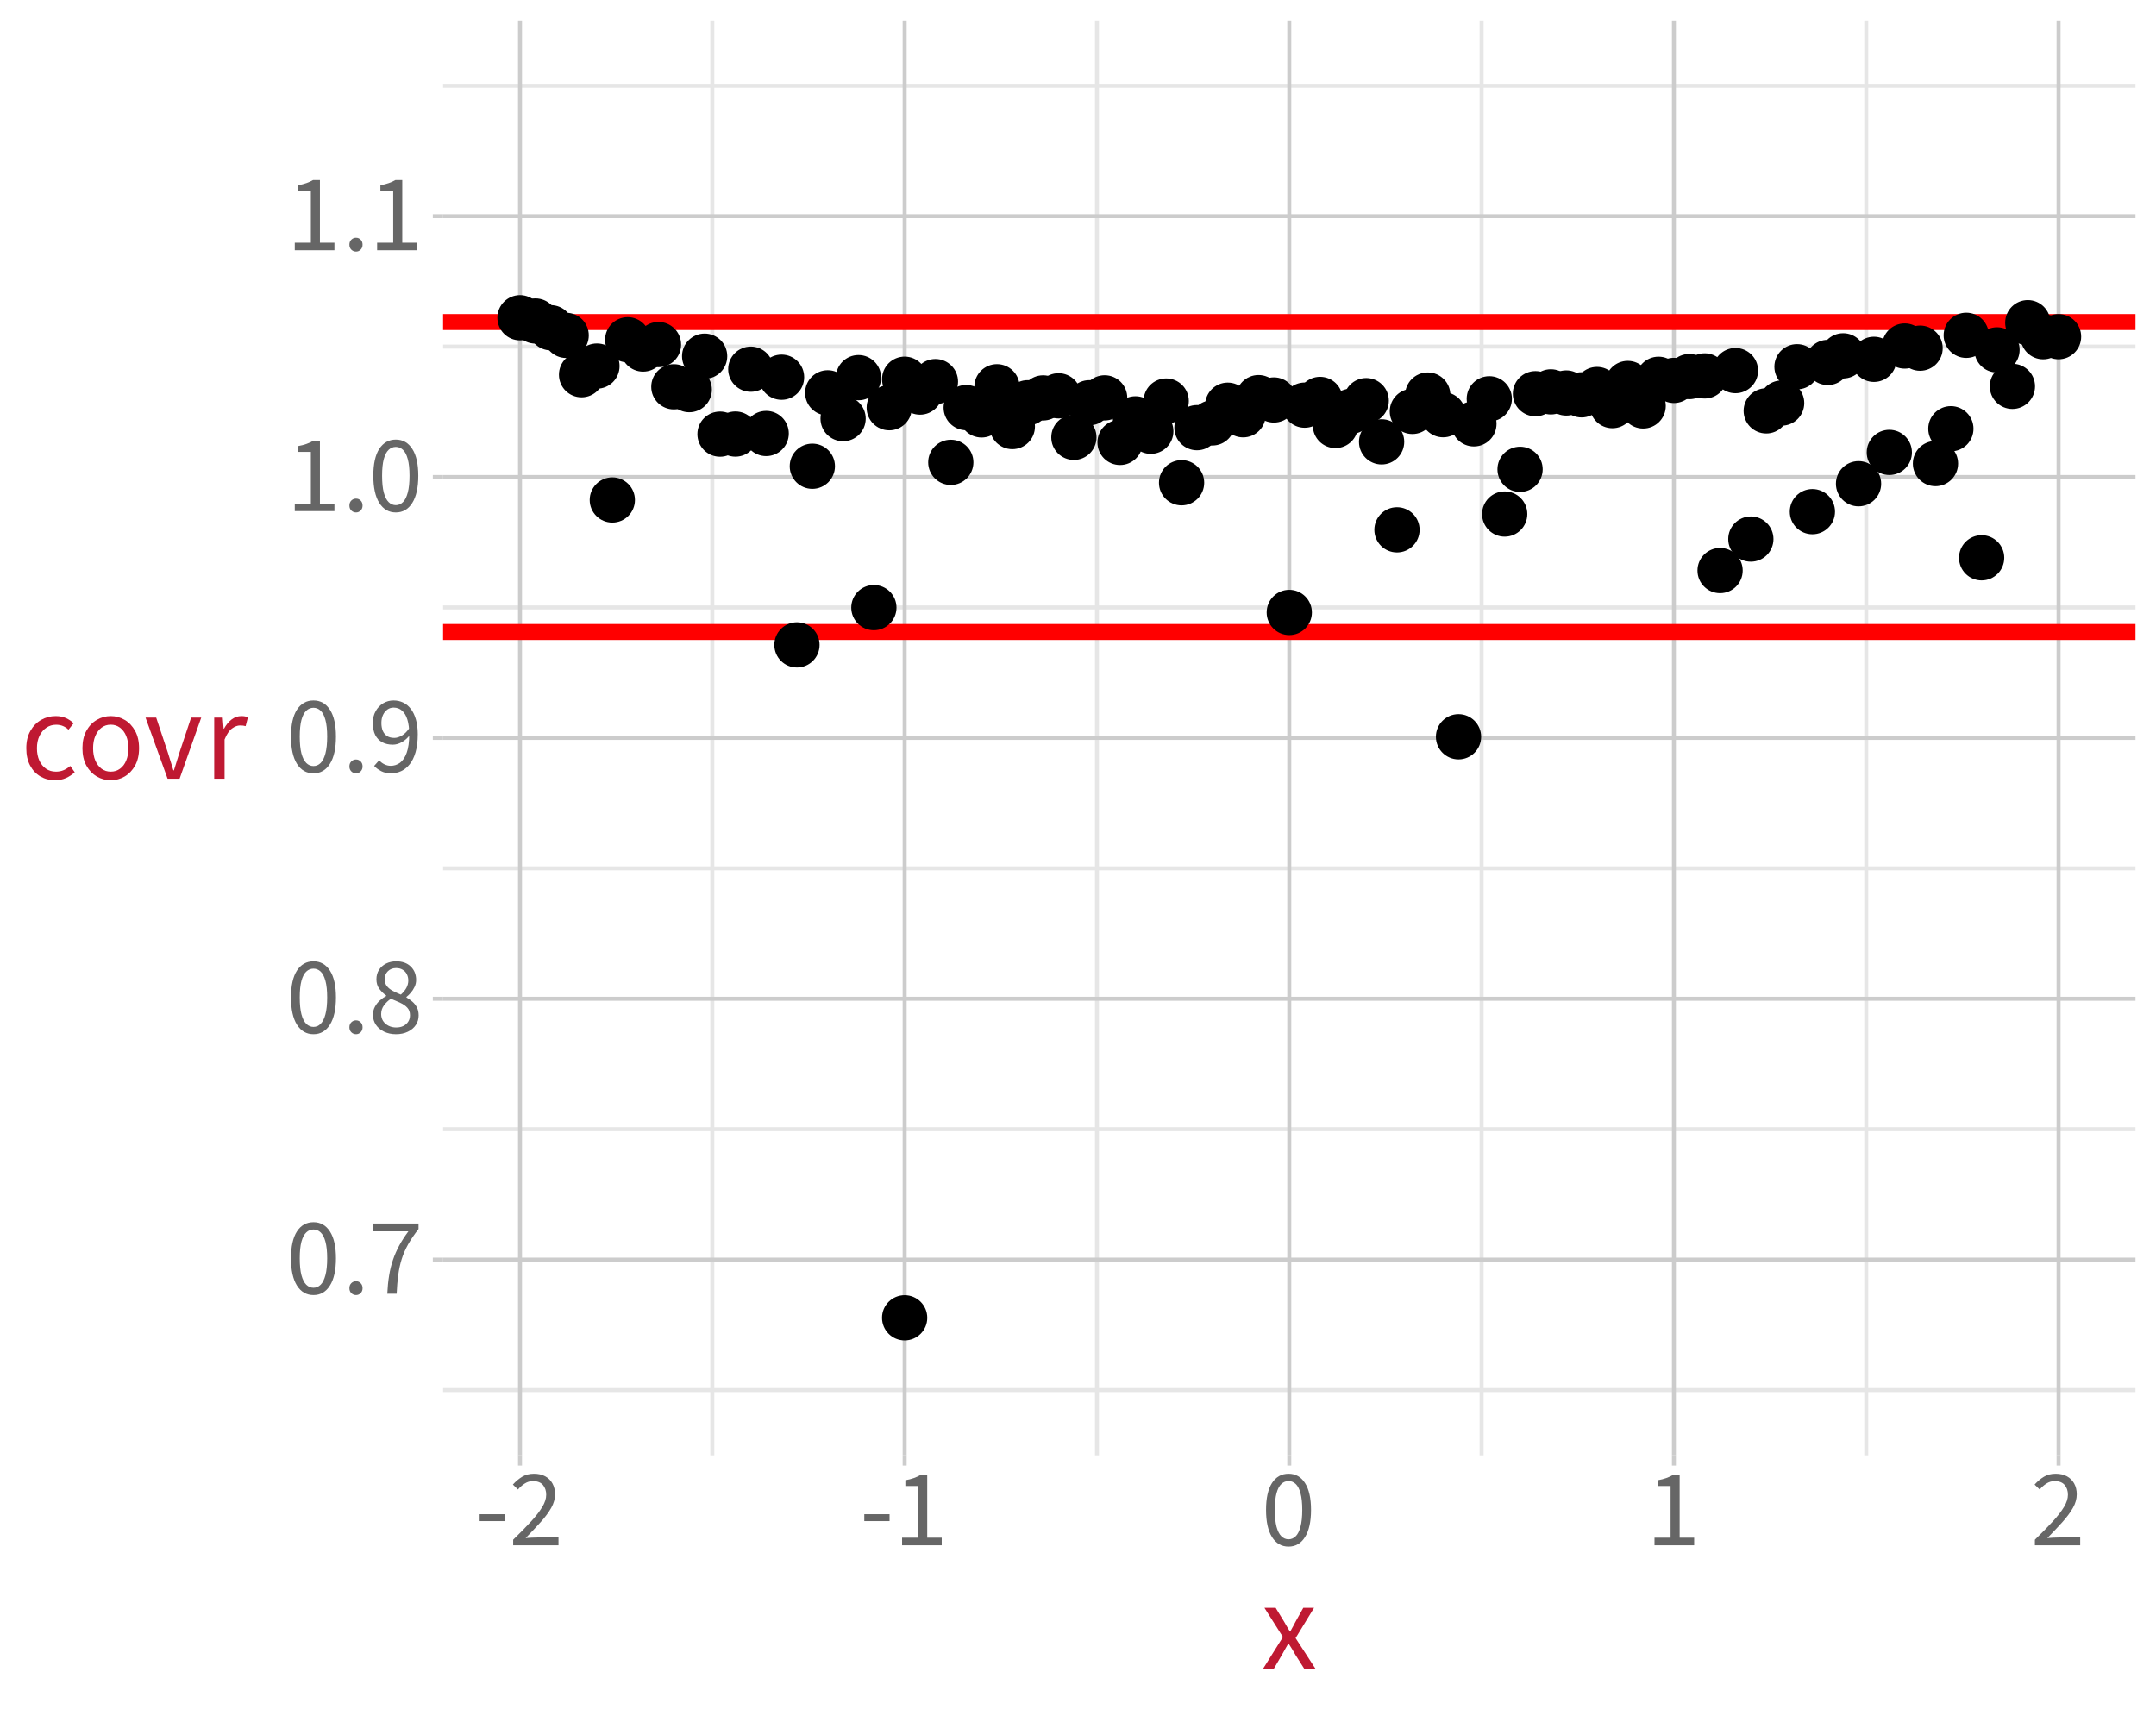 <?xml version="1.0" encoding="UTF-8"?>
<svg xmlns="http://www.w3.org/2000/svg" xmlns:xlink="http://www.w3.org/1999/xlink" width="576" height="460" viewBox="0 0 576 460">
<defs>
<g>
<g id="glyph-0-0">
<path d="M 2.609 0 L 2.609 -19.406 L 16.609 -19.406 L 16.609 0 Z M 5.781 -1.719 L 13.344 -1.719 L 11.203 -5.594 L 9.672 -8.609 L 9.547 -8.609 L 7.969 -5.594 Z M 9.547 -11.391 L 9.672 -11.391 L 11.109 -14.141 L 13.047 -17.656 L 6.125 -17.656 L 8.078 -14.141 Z M 4.516 -3.234 L 8.266 -10 L 4.516 -16.844 Z M 14.656 -3.234 L 14.656 -16.844 L 10.938 -10 Z M 14.656 -3.234 "/>
</g>
<g id="glyph-0-1">
<path d="M 7.312 0.359 C 5.438 0.359 3.961 -0.488 2.891 -2.188 C 1.828 -3.883 1.297 -6.305 1.297 -9.453 C 1.297 -12.598 1.828 -14.992 2.891 -16.641 C 3.961 -18.285 5.438 -19.109 7.312 -19.109 C 9.176 -19.109 10.641 -18.281 11.703 -16.625 C 12.773 -14.977 13.312 -12.586 13.312 -9.453 C 13.312 -6.305 12.773 -3.883 11.703 -2.188 C 10.641 -0.488 9.176 0.359 7.312 0.359 Z M 7.312 -1.594 C 8.031 -1.594 8.664 -1.863 9.219 -2.406 C 9.77 -2.945 10.195 -3.797 10.5 -4.953 C 10.812 -6.117 10.969 -7.617 10.969 -9.453 C 10.969 -11.285 10.812 -12.77 10.5 -13.906 C 10.195 -15.039 9.77 -15.863 9.219 -16.375 C 8.664 -16.895 8.031 -17.156 7.312 -17.156 C 6.582 -17.156 5.941 -16.895 5.391 -16.375 C 4.836 -15.863 4.406 -15.039 4.094 -13.906 C 3.789 -12.77 3.641 -11.285 3.641 -9.453 C 3.641 -7.617 3.789 -6.117 4.094 -4.953 C 4.406 -3.797 4.836 -2.945 5.391 -2.406 C 5.941 -1.863 6.582 -1.594 7.312 -1.594 Z M 7.312 -1.594 "/>
</g>
<g id="glyph-0-2">
<path d="M 3.672 0.359 C 3.191 0.359 2.773 0.184 2.422 -0.156 C 2.078 -0.5 1.906 -0.941 1.906 -1.484 C 1.906 -2.047 2.078 -2.492 2.422 -2.828 C 2.773 -3.172 3.191 -3.344 3.672 -3.344 C 4.16 -3.344 4.57 -3.172 4.906 -2.828 C 5.25 -2.492 5.422 -2.047 5.422 -1.484 C 5.422 -0.941 5.25 -0.5 4.906 -0.156 C 4.57 0.184 4.16 0.359 3.672 0.359 Z M 3.672 0.359 "/>
</g>
<g id="glyph-0-3">
<path d="M 5.031 0 C 5.113 -1.77 5.273 -3.391 5.516 -4.859 C 5.754 -6.336 6.098 -7.734 6.547 -9.047 C 6.992 -10.359 7.551 -11.633 8.219 -12.875 C 8.895 -14.113 9.711 -15.379 10.672 -16.672 L 1.297 -16.672 L 1.297 -18.75 L 13.375 -18.75 L 13.375 -17.281 C 12.258 -15.852 11.332 -14.488 10.594 -13.188 C 9.863 -11.883 9.289 -10.566 8.875 -9.234 C 8.457 -7.898 8.148 -6.484 7.953 -4.984 C 7.754 -3.492 7.613 -1.832 7.531 0 Z M 5.031 0 "/>
</g>
<g id="glyph-0-4">
<path d="M 7.359 0.359 C 6.18 0.359 5.125 0.133 4.188 -0.312 C 3.258 -0.758 2.531 -1.367 2 -2.141 C 1.469 -2.922 1.203 -3.805 1.203 -4.797 C 1.203 -5.609 1.375 -6.332 1.719 -6.969 C 2.062 -7.613 2.504 -8.176 3.047 -8.656 C 3.586 -9.133 4.148 -9.531 4.734 -9.844 L 4.734 -9.969 C 4.047 -10.457 3.438 -11.051 2.906 -11.75 C 2.383 -12.457 2.125 -13.305 2.125 -14.297 C 2.125 -15.254 2.352 -16.098 2.812 -16.828 C 3.281 -17.555 3.914 -18.117 4.719 -18.516 C 5.52 -18.91 6.422 -19.109 7.422 -19.109 C 9.066 -19.109 10.363 -18.641 11.312 -17.703 C 12.258 -16.773 12.734 -15.582 12.734 -14.125 C 12.734 -13.469 12.594 -12.848 12.312 -12.266 C 12.039 -11.691 11.707 -11.176 11.312 -10.719 C 10.914 -10.258 10.523 -9.883 10.141 -9.594 L 10.141 -9.469 C 10.703 -9.145 11.227 -8.77 11.719 -8.344 C 12.219 -7.914 12.625 -7.398 12.938 -6.797 C 13.25 -6.203 13.406 -5.488 13.406 -4.656 C 13.406 -3.719 13.156 -2.867 12.656 -2.109 C 12.156 -1.359 11.445 -0.758 10.531 -0.312 C 9.625 0.133 8.566 0.359 7.359 0.359 Z M 8.656 -10.219 C 9.312 -10.801 9.805 -11.406 10.141 -12.031 C 10.473 -12.656 10.641 -13.305 10.641 -13.984 C 10.641 -14.609 10.508 -15.172 10.25 -15.672 C 10 -16.172 9.629 -16.566 9.141 -16.859 C 8.66 -17.16 8.07 -17.312 7.375 -17.312 C 6.508 -17.312 5.785 -17.035 5.203 -16.484 C 4.629 -15.93 4.344 -15.203 4.344 -14.297 C 4.344 -13.547 4.547 -12.926 4.953 -12.438 C 5.359 -11.945 5.891 -11.531 6.547 -11.188 C 7.211 -10.844 7.914 -10.52 8.656 -10.219 Z M 7.406 -1.438 C 8.133 -1.438 8.773 -1.57 9.328 -1.844 C 9.879 -2.125 10.312 -2.508 10.625 -3 C 10.938 -3.5 11.094 -4.07 11.094 -4.719 C 11.094 -5.531 10.859 -6.191 10.391 -6.703 C 9.922 -7.223 9.297 -7.66 8.516 -8.016 C 7.742 -8.379 6.906 -8.742 6 -9.109 C 5.258 -8.617 4.641 -8.031 4.141 -7.344 C 3.641 -6.656 3.391 -5.879 3.391 -5.016 C 3.391 -4.328 3.562 -3.711 3.906 -3.172 C 4.258 -2.641 4.738 -2.219 5.344 -1.906 C 5.945 -1.594 6.633 -1.438 7.406 -1.438 Z M 7.406 -1.438 "/>
</g>
<g id="glyph-0-5">
<path d="M 6.031 0.359 C 5.031 0.359 4.156 0.164 3.406 -0.219 C 2.656 -0.602 2.023 -1.07 1.516 -1.625 L 2.859 -3.141 C 3.234 -2.691 3.695 -2.332 4.25 -2.062 C 4.801 -1.789 5.363 -1.656 5.938 -1.656 C 6.844 -1.656 7.664 -1.922 8.406 -2.453 C 9.156 -2.992 9.754 -3.879 10.203 -5.109 C 10.66 -6.336 10.891 -8 10.891 -10.094 C 10.891 -11.625 10.727 -12.914 10.406 -13.969 C 10.082 -15.031 9.609 -15.832 8.984 -16.375 C 8.367 -16.926 7.609 -17.203 6.703 -17.203 C 6.098 -17.203 5.551 -17.031 5.062 -16.688 C 4.57 -16.344 4.18 -15.863 3.891 -15.25 C 3.598 -14.633 3.453 -13.914 3.453 -13.094 C 3.453 -12.281 3.578 -11.578 3.828 -10.984 C 4.086 -10.391 4.473 -9.926 4.984 -9.594 C 5.492 -9.27 6.141 -9.109 6.922 -9.109 C 7.535 -9.109 8.195 -9.312 8.906 -9.719 C 9.625 -10.125 10.305 -10.805 10.953 -11.766 L 11.031 -9.859 C 10.457 -9.078 9.758 -8.453 8.938 -7.984 C 8.113 -7.523 7.305 -7.297 6.516 -7.297 C 5.43 -7.297 4.488 -7.508 3.688 -7.938 C 2.883 -8.375 2.258 -9.02 1.812 -9.875 C 1.375 -10.738 1.156 -11.812 1.156 -13.094 C 1.156 -14.289 1.41 -15.344 1.922 -16.25 C 2.43 -17.156 3.102 -17.859 3.938 -18.359 C 4.781 -18.859 5.703 -19.109 6.703 -19.109 C 7.629 -19.109 8.484 -18.922 9.266 -18.547 C 10.055 -18.172 10.738 -17.609 11.312 -16.859 C 11.895 -16.109 12.348 -15.164 12.672 -14.031 C 13.004 -12.906 13.172 -11.594 13.172 -10.094 C 13.172 -8.207 12.973 -6.598 12.578 -5.266 C 12.191 -3.941 11.664 -2.867 11 -2.047 C 10.332 -1.223 9.57 -0.613 8.719 -0.219 C 7.863 0.164 6.969 0.359 6.031 0.359 Z M 6.031 0.359 "/>
</g>
<g id="glyph-0-6">
<path d="M 2.312 0 L 2.312 -2.016 L 6.609 -2.016 L 6.609 -15.828 L 3.188 -15.828 L 3.188 -17.375 C 4.051 -17.531 4.801 -17.723 5.438 -17.953 C 6.082 -18.18 6.664 -18.445 7.188 -18.75 L 9.031 -18.75 L 9.031 -2.016 L 12.906 -2.016 L 12.906 0 Z M 2.312 0 "/>
</g>
<g id="glyph-0-7">
<path d="M 1.219 -6.453 L 1.219 -8.297 L 7.969 -8.297 L 7.969 -6.453 Z M 1.219 -6.453 "/>
</g>
<g id="glyph-0-8">
<path d="M 1.172 0 L 1.172 -1.484 C 3.047 -3.305 4.641 -4.93 5.953 -6.359 C 7.266 -7.797 8.266 -9.086 8.953 -10.234 C 9.648 -11.391 10 -12.473 10 -13.484 C 10 -14.555 9.707 -15.43 9.125 -16.109 C 8.539 -16.797 7.645 -17.141 6.438 -17.141 C 5.656 -17.141 4.926 -16.922 4.25 -16.484 C 3.582 -16.055 2.984 -15.523 2.453 -14.891 L 1.094 -16.219 C 1.875 -17.082 2.707 -17.781 3.594 -18.312 C 4.477 -18.844 5.523 -19.109 6.734 -19.109 C 7.891 -19.109 8.891 -18.879 9.734 -18.422 C 10.578 -17.961 11.223 -17.32 11.672 -16.5 C 12.129 -15.676 12.359 -14.711 12.359 -13.609 C 12.359 -12.398 12.02 -11.195 11.344 -10 C 10.664 -8.801 9.734 -7.539 8.547 -6.219 C 7.367 -4.906 6.02 -3.473 4.5 -1.922 C 5.008 -1.961 5.539 -2 6.094 -2.031 C 6.645 -2.062 7.164 -2.078 7.656 -2.078 L 13.281 -2.078 L 13.281 0 Z M 1.172 0 "/>
</g>
<g id="glyph-1-0">
<path d="M 2.984 0 L 2.984 -22.172 L 18.969 -22.172 L 18.969 0 Z M 6.609 -1.969 L 15.25 -1.969 L 12.797 -6.391 L 11.047 -9.828 L 10.906 -9.828 L 9.109 -6.391 Z M 10.906 -13.016 L 11.047 -13.016 L 12.688 -16.141 L 14.906 -20.172 L 7 -20.172 L 9.234 -16.141 Z M 5.156 -3.703 L 9.453 -11.422 L 5.156 -19.234 Z M 16.75 -3.703 L 16.75 -19.234 L 12.5 -11.422 Z M 16.75 -3.703 "/>
</g>
<g id="glyph-1-1">
<path d="M 0.469 0 L 5.812 -8.516 L 0.859 -16.328 L 3.859 -16.328 L 6.047 -12.75 C 6.297 -12.301 6.555 -11.848 6.828 -11.391 C 7.109 -10.941 7.379 -10.488 7.641 -10.031 L 7.781 -10.031 C 8.039 -10.488 8.289 -10.941 8.531 -11.391 C 8.77 -11.848 9.008 -12.301 9.25 -12.75 L 11.25 -16.328 L 14.125 -16.328 L 9.188 -8.234 L 14.531 0 L 11.531 0 L 9.125 -3.797 C 8.852 -4.297 8.566 -4.789 8.266 -5.281 C 7.961 -5.77 7.656 -6.254 7.344 -6.734 L 7.219 -6.734 C 6.938 -6.254 6.66 -5.77 6.391 -5.281 C 6.117 -4.801 5.844 -4.305 5.562 -3.797 L 3.344 0 Z M 0.469 0 "/>
</g>
<g id="glyph-1-2">
<path d="M 9.25 0.406 C 7.789 0.406 6.477 0.066 5.312 -0.609 C 4.156 -1.285 3.238 -2.258 2.562 -3.531 C 1.883 -4.801 1.547 -6.336 1.547 -8.141 C 1.547 -9.961 1.91 -11.508 2.641 -12.781 C 3.367 -14.062 4.328 -15.039 5.516 -15.719 C 6.711 -16.395 8.004 -16.734 9.391 -16.734 C 10.473 -16.734 11.398 -16.551 12.172 -16.188 C 12.941 -15.832 13.613 -15.375 14.188 -14.812 L 12.812 -13.094 C 12.406 -13.5 11.926 -13.82 11.375 -14.062 C 10.832 -14.301 10.211 -14.422 9.516 -14.422 C 8.535 -14.422 7.66 -14.156 6.891 -13.625 C 6.129 -13.102 5.52 -12.375 5.062 -11.438 C 4.613 -10.5 4.391 -9.398 4.391 -8.141 C 4.391 -6.891 4.602 -5.797 5.031 -4.859 C 5.457 -3.93 6.051 -3.203 6.812 -2.672 C 7.57 -2.148 8.461 -1.891 9.484 -1.891 C 10.234 -1.891 10.93 -2.031 11.578 -2.312 C 12.223 -2.602 12.789 -2.973 13.281 -3.422 L 14.484 -1.734 C 13.797 -1.086 13.008 -0.566 12.125 -0.172 C 11.25 0.211 10.289 0.406 9.25 0.406 Z M 9.25 0.406 "/>
</g>
<g id="glyph-1-3">
<path d="M 9.109 0.406 C 7.773 0.406 6.531 0.07 5.375 -0.594 C 4.227 -1.27 3.301 -2.242 2.594 -3.516 C 1.895 -4.797 1.547 -6.336 1.547 -8.141 C 1.547 -9.961 1.895 -11.516 2.594 -12.797 C 3.301 -14.078 4.227 -15.051 5.375 -15.719 C 6.531 -16.395 7.773 -16.734 9.109 -16.734 C 10.441 -16.734 11.68 -16.395 12.828 -15.719 C 13.973 -15.051 14.898 -14.078 15.609 -12.797 C 16.316 -11.516 16.672 -9.961 16.672 -8.141 C 16.672 -6.336 16.316 -4.797 15.609 -3.516 C 14.898 -2.242 13.973 -1.27 12.828 -0.594 C 11.68 0.07 10.441 0.406 9.109 0.406 Z M 9.109 -1.891 C 10.047 -1.891 10.867 -2.148 11.578 -2.672 C 12.297 -3.191 12.848 -3.922 13.234 -4.859 C 13.629 -5.797 13.828 -6.891 13.828 -8.141 C 13.828 -9.391 13.629 -10.484 13.234 -11.422 C 12.848 -12.367 12.297 -13.109 11.578 -13.641 C 10.867 -14.172 10.047 -14.438 9.109 -14.438 C 8.172 -14.438 7.348 -14.172 6.641 -13.641 C 5.941 -13.109 5.391 -12.367 4.984 -11.422 C 4.586 -10.484 4.391 -9.391 4.391 -8.141 C 4.391 -6.891 4.586 -5.797 4.984 -4.859 C 5.391 -3.922 5.941 -3.191 6.641 -2.672 C 7.348 -2.148 8.172 -1.891 9.109 -1.891 Z M 9.109 -1.891 "/>
</g>
<g id="glyph-1-4">
<path d="M 6.297 0 L 0.406 -16.328 L 3.25 -16.328 L 6.344 -7.047 C 6.582 -6.266 6.832 -5.461 7.094 -4.641 C 7.352 -3.828 7.602 -3.023 7.844 -2.234 L 7.984 -2.234 C 8.223 -3.023 8.473 -3.828 8.734 -4.641 C 8.992 -5.461 9.242 -6.266 9.484 -7.047 L 12.578 -16.328 L 15.281 -16.328 L 9.5 0 Z M 6.297 0 "/>
</g>
<g id="glyph-1-5">
<path d="M 2.75 0 L 2.75 -16.328 L 5.031 -16.328 L 5.266 -13.359 L 5.359 -13.359 C 5.922 -14.398 6.598 -15.223 7.391 -15.828 C 8.191 -16.43 9.062 -16.734 10 -16.734 C 10.363 -16.734 10.68 -16.707 10.953 -16.656 C 11.234 -16.613 11.5 -16.523 11.75 -16.391 L 11.141 -14.047 C 10.91 -14.109 10.688 -14.156 10.469 -14.188 C 10.258 -14.219 9.988 -14.234 9.656 -14.234 C 8.957 -14.234 8.234 -13.957 7.484 -13.406 C 6.734 -12.852 6.078 -11.879 5.516 -10.484 L 5.516 0 Z M 2.75 0 "/>
</g>
</g>
<clipPath id="clip-0">
<path clip-rule="nonzero" d="M 118.375 5.48 L 570.523 5.48 L 570.523 388.852 L 118.375 388.852 Z M 118.375 5.48 "/>
</clipPath>
<clipPath id="clip-1">
<path clip-rule="nonzero" d="M 118.375 370 L 570.523 370 L 570.523 372 L 118.375 372 Z M 118.375 370 "/>
</clipPath>
<clipPath id="clip-2">
<path clip-rule="nonzero" d="M 118.375 301 L 570.523 301 L 570.523 303 L 118.375 303 Z M 118.375 301 "/>
</clipPath>
<clipPath id="clip-3">
<path clip-rule="nonzero" d="M 118.375 231 L 570.523 231 L 570.523 233 L 118.375 233 Z M 118.375 231 "/>
</clipPath>
<clipPath id="clip-4">
<path clip-rule="nonzero" d="M 118.375 161 L 570.523 161 L 570.523 163 L 118.375 163 Z M 118.375 161 "/>
</clipPath>
<clipPath id="clip-5">
<path clip-rule="nonzero" d="M 118.375 92 L 570.523 92 L 570.523 94 L 118.375 94 Z M 118.375 92 "/>
</clipPath>
<clipPath id="clip-6">
<path clip-rule="nonzero" d="M 118.375 22 L 570.523 22 L 570.523 24 L 118.375 24 Z M 118.375 22 "/>
</clipPath>
<clipPath id="clip-7">
<path clip-rule="nonzero" d="M 189 5.48 L 191 5.48 L 191 388.852 L 189 388.852 Z M 189 5.48 "/>
</clipPath>
<clipPath id="clip-8">
<path clip-rule="nonzero" d="M 292 5.48 L 294 5.48 L 294 388.852 L 292 388.852 Z M 292 5.48 "/>
</clipPath>
<clipPath id="clip-9">
<path clip-rule="nonzero" d="M 395 5.48 L 397 5.48 L 397 388.852 L 395 388.852 Z M 395 5.48 "/>
</clipPath>
<clipPath id="clip-10">
<path clip-rule="nonzero" d="M 498 5.48 L 500 5.48 L 500 388.852 L 498 388.852 Z M 498 5.48 "/>
</clipPath>
<clipPath id="clip-11">
<path clip-rule="nonzero" d="M 118.375 336 L 570.523 336 L 570.523 338 L 118.375 338 Z M 118.375 336 "/>
</clipPath>
<clipPath id="clip-12">
<path clip-rule="nonzero" d="M 118.375 266 L 570.523 266 L 570.523 268 L 118.375 268 Z M 118.375 266 "/>
</clipPath>
<clipPath id="clip-13">
<path clip-rule="nonzero" d="M 118.375 196 L 570.523 196 L 570.523 198 L 118.375 198 Z M 118.375 196 "/>
</clipPath>
<clipPath id="clip-14">
<path clip-rule="nonzero" d="M 118.375 126 L 570.523 126 L 570.523 128 L 118.375 128 Z M 118.375 126 "/>
</clipPath>
<clipPath id="clip-15">
<path clip-rule="nonzero" d="M 118.375 57 L 570.523 57 L 570.523 59 L 118.375 59 Z M 118.375 57 "/>
</clipPath>
<clipPath id="clip-16">
<path clip-rule="nonzero" d="M 138 5.48 L 140 5.48 L 140 388.852 L 138 388.852 Z M 138 5.48 "/>
</clipPath>
<clipPath id="clip-17">
<path clip-rule="nonzero" d="M 241 5.48 L 243 5.48 L 243 388.852 L 241 388.852 Z M 241 5.48 "/>
</clipPath>
<clipPath id="clip-18">
<path clip-rule="nonzero" d="M 343 5.48 L 345 5.48 L 345 388.852 L 343 388.852 Z M 343 5.48 "/>
</clipPath>
<clipPath id="clip-19">
<path clip-rule="nonzero" d="M 446 5.48 L 448 5.48 L 448 388.852 L 446 388.852 Z M 446 5.48 "/>
</clipPath>
<clipPath id="clip-20">
<path clip-rule="nonzero" d="M 549 5.48 L 551 5.48 L 551 388.852 L 549 388.852 Z M 549 5.48 "/>
</clipPath>
<clipPath id="clip-21">
<path clip-rule="nonzero" d="M 118.375 83 L 570.523 83 L 570.523 89 L 118.375 89 Z M 118.375 83 "/>
</clipPath>
<clipPath id="clip-22">
<path clip-rule="nonzero" d="M 118.375 166 L 570.523 166 L 570.523 171 L 118.375 171 Z M 118.375 166 "/>
</clipPath>
</defs>
<rect x="-57.6" y="-46" width="691.2" height="552" fill="rgb(100%, 100%, 100%)" fill-opacity="1"/>
<path fill="none" stroke-width="1.067" stroke-linecap="round" stroke-linejoin="round" stroke="rgb(100%, 100%, 100%)" stroke-opacity="1" stroke-miterlimit="10" d="M 0 460 L 576 460 L 576 0 L 0 0 Z M 0 460 "/>
<g clip-path="url(#clip-0)">
<path fill-rule="nonzero" fill="rgb(100%, 100%, 100%)" fill-opacity="1" stroke-width="1.067" stroke-linecap="round" stroke-linejoin="round" stroke="rgb(100%, 100%, 100%)" stroke-opacity="1" stroke-miterlimit="10" d="M 118.375 388.848 L 570.523 388.848 L 570.523 5.477 L 118.375 5.477 Z M 118.375 388.848 "/>
</g>
<g clip-path="url(#clip-1)">
<path fill="none" stroke-width="1.067" stroke-linecap="butt" stroke-linejoin="round" stroke="rgb(90.196%, 90.196%, 90.196%)" stroke-opacity="1" stroke-miterlimit="10" d="M 118.375 371.422 L 570.52 371.422 "/>
</g>
<g clip-path="url(#clip-2)">
<path fill="none" stroke-width="1.067" stroke-linecap="butt" stroke-linejoin="round" stroke="rgb(90.196%, 90.196%, 90.196%)" stroke-opacity="1" stroke-miterlimit="10" d="M 118.375 301.719 L 570.52 301.719 "/>
</g>
<g clip-path="url(#clip-3)">
<path fill="none" stroke-width="1.067" stroke-linecap="butt" stroke-linejoin="round" stroke="rgb(90.196%, 90.196%, 90.196%)" stroke-opacity="1" stroke-miterlimit="10" d="M 118.375 232.016 L 570.52 232.016 "/>
</g>
<g clip-path="url(#clip-4)">
<path fill="none" stroke-width="1.067" stroke-linecap="butt" stroke-linejoin="round" stroke="rgb(90.196%, 90.196%, 90.196%)" stroke-opacity="1" stroke-miterlimit="10" d="M 118.375 162.312 L 570.52 162.312 "/>
</g>
<g clip-path="url(#clip-5)">
<path fill="none" stroke-width="1.067" stroke-linecap="butt" stroke-linejoin="round" stroke="rgb(90.196%, 90.196%, 90.196%)" stroke-opacity="1" stroke-miterlimit="10" d="M 118.375 92.609 L 570.52 92.609 "/>
</g>
<g clip-path="url(#clip-6)">
<path fill="none" stroke-width="1.067" stroke-linecap="butt" stroke-linejoin="round" stroke="rgb(90.196%, 90.196%, 90.196%)" stroke-opacity="1" stroke-miterlimit="10" d="M 118.375 22.906 L 570.52 22.906 "/>
</g>
<g clip-path="url(#clip-7)">
<path fill="none" stroke-width="1.067" stroke-linecap="butt" stroke-linejoin="round" stroke="rgb(90.196%, 90.196%, 90.196%)" stroke-opacity="1" stroke-miterlimit="10" d="M 190.305 388.848 L 190.305 5.48 "/>
</g>
<g clip-path="url(#clip-8)">
<path fill="none" stroke-width="1.067" stroke-linecap="butt" stroke-linejoin="round" stroke="rgb(90.196%, 90.196%, 90.196%)" stroke-opacity="1" stroke-miterlimit="10" d="M 293.066 388.848 L 293.066 5.48 "/>
</g>
<g clip-path="url(#clip-9)">
<path fill="none" stroke-width="1.067" stroke-linecap="butt" stroke-linejoin="round" stroke="rgb(90.196%, 90.196%, 90.196%)" stroke-opacity="1" stroke-miterlimit="10" d="M 395.828 388.848 L 395.828 5.48 "/>
</g>
<g clip-path="url(#clip-10)">
<path fill="none" stroke-width="1.067" stroke-linecap="butt" stroke-linejoin="round" stroke="rgb(90.196%, 90.196%, 90.196%)" stroke-opacity="1" stroke-miterlimit="10" d="M 498.59 388.848 L 498.59 5.48 "/>
</g>
<g clip-path="url(#clip-11)">
<path fill="none" stroke-width="1.067" stroke-linecap="butt" stroke-linejoin="round" stroke="rgb(80%, 80%, 80%)" stroke-opacity="1" stroke-miterlimit="10" d="M 118.375 336.57 L 570.52 336.57 "/>
</g>
<g clip-path="url(#clip-12)">
<path fill="none" stroke-width="1.067" stroke-linecap="butt" stroke-linejoin="round" stroke="rgb(80%, 80%, 80%)" stroke-opacity="1" stroke-miterlimit="10" d="M 118.375 266.867 L 570.52 266.867 "/>
</g>
<g clip-path="url(#clip-13)">
<path fill="none" stroke-width="1.067" stroke-linecap="butt" stroke-linejoin="round" stroke="rgb(80%, 80%, 80%)" stroke-opacity="1" stroke-miterlimit="10" d="M 118.375 197.164 L 570.52 197.164 "/>
</g>
<g clip-path="url(#clip-14)">
<path fill="none" stroke-width="1.067" stroke-linecap="butt" stroke-linejoin="round" stroke="rgb(80%, 80%, 80%)" stroke-opacity="1" stroke-miterlimit="10" d="M 118.375 127.461 L 570.52 127.461 "/>
</g>
<g clip-path="url(#clip-15)">
<path fill="none" stroke-width="1.067" stroke-linecap="butt" stroke-linejoin="round" stroke="rgb(80%, 80%, 80%)" stroke-opacity="1" stroke-miterlimit="10" d="M 118.375 57.758 L 570.52 57.758 "/>
</g>
<g clip-path="url(#clip-16)">
<path fill="none" stroke-width="1.067" stroke-linecap="butt" stroke-linejoin="round" stroke="rgb(80%, 80%, 80%)" stroke-opacity="1" stroke-miterlimit="10" d="M 138.926 388.848 L 138.926 5.48 "/>
</g>
<g clip-path="url(#clip-17)">
<path fill="none" stroke-width="1.067" stroke-linecap="butt" stroke-linejoin="round" stroke="rgb(80%, 80%, 80%)" stroke-opacity="1" stroke-miterlimit="10" d="M 241.688 388.848 L 241.688 5.48 "/>
</g>
<g clip-path="url(#clip-18)">
<path fill="none" stroke-width="1.067" stroke-linecap="butt" stroke-linejoin="round" stroke="rgb(80%, 80%, 80%)" stroke-opacity="1" stroke-miterlimit="10" d="M 344.445 388.848 L 344.445 5.48 "/>
</g>
<g clip-path="url(#clip-19)">
<path fill="none" stroke-width="1.067" stroke-linecap="butt" stroke-linejoin="round" stroke="rgb(80%, 80%, 80%)" stroke-opacity="1" stroke-miterlimit="10" d="M 447.207 388.848 L 447.207 5.48 "/>
</g>
<g clip-path="url(#clip-20)">
<path fill="none" stroke-width="1.067" stroke-linecap="butt" stroke-linejoin="round" stroke="rgb(80%, 80%, 80%)" stroke-opacity="1" stroke-miterlimit="10" d="M 549.969 388.848 L 549.969 5.48 "/>
</g>
<g clip-path="url(#clip-21)">
<path fill="none" stroke-width="4.268" stroke-linecap="butt" stroke-linejoin="round" stroke="rgb(100%, 0%, 0%)" stroke-opacity="1" stroke-miterlimit="10" d="M 118.375 86.051 L 570.52 86.051 "/>
</g>
<g clip-path="url(#clip-22)">
<path fill="none" stroke-width="4.268" stroke-linecap="butt" stroke-linejoin="round" stroke="rgb(100%, 0%, 0%)" stroke-opacity="1" stroke-miterlimit="10" d="M 118.375 168.867 L 570.52 168.867 "/>
</g>
<path fill-rule="nonzero" fill="rgb(0%, 0%, 0%)" fill-opacity="1" stroke-width="0.709" stroke-linecap="round" stroke-linejoin="round" stroke="rgb(0%, 0%, 0%)" stroke-opacity="1" stroke-miterlimit="10" d="M 144.613 84.898 C 144.613 88.039 142.066 90.586 138.926 90.586 C 135.785 90.586 133.238 88.039 133.238 84.898 C 133.238 81.754 135.785 79.207 138.926 79.207 C 142.066 79.207 144.613 81.754 144.613 84.898 "/>
<path fill-rule="nonzero" fill="rgb(0%, 0%, 0%)" fill-opacity="1" stroke-width="0.709" stroke-linecap="round" stroke-linejoin="round" stroke="rgb(0%, 0%, 0%)" stroke-opacity="1" stroke-miterlimit="10" d="M 148.727 85.766 C 148.727 88.906 146.18 91.457 143.035 91.457 C 139.895 91.457 137.348 88.906 137.348 85.766 C 137.348 82.625 139.895 80.078 143.035 80.078 C 146.18 80.078 148.727 82.625 148.727 85.766 "/>
<path fill-rule="nonzero" fill="rgb(0%, 0%, 0%)" fill-opacity="1" stroke-width="0.709" stroke-linecap="round" stroke-linejoin="round" stroke="rgb(0%, 0%, 0%)" stroke-opacity="1" stroke-miterlimit="10" d="M 152.836 87.566 C 152.836 90.711 150.289 93.258 147.148 93.258 C 144.004 93.258 141.457 90.711 141.457 87.566 C 141.457 84.426 144.004 81.879 147.148 81.879 C 150.289 81.879 152.836 84.426 152.836 87.566 "/>
<path fill-rule="nonzero" fill="rgb(0%, 0%, 0%)" fill-opacity="1" stroke-width="0.709" stroke-linecap="round" stroke-linejoin="round" stroke="rgb(0%, 0%, 0%)" stroke-opacity="1" stroke-miterlimit="10" d="M 156.945 89.613 C 156.945 92.754 154.398 95.301 151.258 95.301 C 148.113 95.301 145.566 92.754 145.566 89.613 C 145.566 86.469 148.113 83.922 151.258 83.922 C 154.398 83.922 156.945 86.469 156.945 89.613 "/>
<path fill-rule="nonzero" fill="rgb(0%, 0%, 0%)" fill-opacity="1" stroke-width="0.709" stroke-linecap="round" stroke-linejoin="round" stroke="rgb(0%, 0%, 0%)" stroke-opacity="1" stroke-miterlimit="10" d="M 161.059 100.117 C 161.059 103.262 158.508 105.809 155.367 105.809 C 152.227 105.809 149.68 103.262 149.68 100.117 C 149.68 96.977 152.227 94.43 155.367 94.43 C 158.508 94.43 161.059 96.977 161.059 100.117 "/>
<path fill-rule="nonzero" fill="rgb(0%, 0%, 0%)" fill-opacity="1" stroke-width="0.709" stroke-linecap="round" stroke-linejoin="round" stroke="rgb(0%, 0%, 0%)" stroke-opacity="1" stroke-miterlimit="10" d="M 165.168 97.812 C 165.168 100.953 162.621 103.5 159.477 103.5 C 156.336 103.5 153.789 100.953 153.789 97.812 C 153.789 94.668 156.336 92.121 159.477 92.121 C 162.621 92.121 165.168 94.668 165.168 97.812 "/>
<path fill-rule="nonzero" fill="rgb(0%, 0%, 0%)" fill-opacity="1" stroke-width="0.709" stroke-linecap="round" stroke-linejoin="round" stroke="rgb(0%, 0%, 0%)" stroke-opacity="1" stroke-miterlimit="10" d="M 169.277 133.59 C 169.277 136.73 166.73 139.277 163.59 139.277 C 160.445 139.277 157.898 136.73 157.898 133.59 C 157.898 130.449 160.445 127.898 163.59 127.898 C 166.73 127.898 169.277 130.449 169.277 133.59 "/>
<path fill-rule="nonzero" fill="rgb(0%, 0%, 0%)" fill-opacity="1" stroke-width="0.709" stroke-linecap="round" stroke-linejoin="round" stroke="rgb(0%, 0%, 0%)" stroke-opacity="1" stroke-miterlimit="10" d="M 173.387 90.781 C 173.387 93.926 170.84 96.473 167.699 96.473 C 164.559 96.473 162.008 93.926 162.008 90.781 C 162.008 87.641 164.559 85.094 167.699 85.094 C 170.84 85.094 173.387 87.641 173.387 90.781 "/>
<path fill-rule="nonzero" fill="rgb(0%, 0%, 0%)" fill-opacity="1" stroke-width="0.709" stroke-linecap="round" stroke-linejoin="round" stroke="rgb(0%, 0%, 0%)" stroke-opacity="1" stroke-miterlimit="10" d="M 177.5 93.25 C 177.5 96.395 174.953 98.941 171.809 98.941 C 168.668 98.941 166.121 96.395 166.121 93.25 C 166.121 90.109 168.668 87.562 171.809 87.562 C 174.953 87.562 177.5 90.109 177.5 93.25 "/>
<path fill-rule="nonzero" fill="rgb(0%, 0%, 0%)" fill-opacity="1" stroke-width="0.709" stroke-linecap="round" stroke-linejoin="round" stroke="rgb(0%, 0%, 0%)" stroke-opacity="1" stroke-miterlimit="10" d="M 181.609 92.062 C 181.609 95.207 179.062 97.754 175.918 97.754 C 172.777 97.754 170.23 95.207 170.23 92.062 C 170.23 88.922 172.777 86.375 175.918 86.375 C 179.062 86.375 181.609 88.922 181.609 92.062 "/>
<path fill-rule="nonzero" fill="rgb(0%, 0%, 0%)" fill-opacity="1" stroke-width="0.709" stroke-linecap="round" stroke-linejoin="round" stroke="rgb(0%, 0%, 0%)" stroke-opacity="1" stroke-miterlimit="10" d="M 185.719 103.352 C 185.719 106.492 183.172 109.039 180.031 109.039 C 176.887 109.039 174.34 106.492 174.34 103.352 C 174.34 100.207 176.887 97.66 180.031 97.66 C 183.172 97.66 185.719 100.207 185.719 103.352 "/>
<path fill-rule="nonzero" fill="rgb(0%, 0%, 0%)" fill-opacity="1" stroke-width="0.709" stroke-linecap="round" stroke-linejoin="round" stroke="rgb(0%, 0%, 0%)" stroke-opacity="1" stroke-miterlimit="10" d="M 189.828 104.109 C 189.828 107.25 187.281 109.797 184.141 109.797 C 181 109.797 178.453 107.25 178.453 104.109 C 178.453 100.969 181 98.422 184.141 98.422 C 187.281 98.422 189.828 100.969 189.828 104.109 "/>
<path fill-rule="nonzero" fill="rgb(0%, 0%, 0%)" fill-opacity="1" stroke-width="0.709" stroke-linecap="round" stroke-linejoin="round" stroke="rgb(0%, 0%, 0%)" stroke-opacity="1" stroke-miterlimit="10" d="M 193.941 95.168 C 193.941 98.312 191.395 100.859 188.25 100.859 C 185.109 100.859 182.562 98.312 182.562 95.168 C 182.562 92.027 185.109 89.48 188.25 89.48 C 191.395 89.48 193.941 92.027 193.941 95.168 "/>
<path fill-rule="nonzero" fill="rgb(0%, 0%, 0%)" fill-opacity="1" stroke-width="0.709" stroke-linecap="round" stroke-linejoin="round" stroke="rgb(0%, 0%, 0%)" stroke-opacity="1" stroke-miterlimit="10" d="M 198.051 116 C 198.051 119.141 195.504 121.688 192.359 121.688 C 189.219 121.688 186.672 119.141 186.672 116 C 186.672 112.859 189.219 110.312 192.359 110.312 C 195.504 110.312 198.051 112.859 198.051 116 "/>
<path fill-rule="nonzero" fill="rgb(0%, 0%, 0%)" fill-opacity="1" stroke-width="0.709" stroke-linecap="round" stroke-linejoin="round" stroke="rgb(0%, 0%, 0%)" stroke-opacity="1" stroke-miterlimit="10" d="M 202.16 115.98 C 202.16 119.121 199.613 121.668 196.473 121.668 C 193.328 121.668 190.781 119.121 190.781 115.98 C 190.781 112.836 193.328 110.289 196.473 110.289 C 199.613 110.289 202.16 112.836 202.16 115.98 "/>
<path fill-rule="nonzero" fill="rgb(0%, 0%, 0%)" fill-opacity="1" stroke-width="0.709" stroke-linecap="round" stroke-linejoin="round" stroke="rgb(0%, 0%, 0%)" stroke-opacity="1" stroke-miterlimit="10" d="M 206.27 98.645 C 206.27 101.785 203.723 104.332 200.582 104.332 C 197.441 104.332 194.895 101.785 194.895 98.645 C 194.895 95.5 197.441 92.953 200.582 92.953 C 203.723 92.953 206.27 95.5 206.27 98.645 "/>
<path fill-rule="nonzero" fill="rgb(0%, 0%, 0%)" fill-opacity="1" stroke-width="0.709" stroke-linecap="round" stroke-linejoin="round" stroke="rgb(0%, 0%, 0%)" stroke-opacity="1" stroke-miterlimit="10" d="M 210.383 115.824 C 210.383 118.969 207.836 121.516 204.691 121.516 C 201.551 121.516 199.004 118.969 199.004 115.824 C 199.004 112.684 201.551 110.137 204.691 110.137 C 207.836 110.137 210.383 112.684 210.383 115.824 "/>
<path fill-rule="nonzero" fill="rgb(0%, 0%, 0%)" fill-opacity="1" stroke-width="0.709" stroke-linecap="round" stroke-linejoin="round" stroke="rgb(0%, 0%, 0%)" stroke-opacity="1" stroke-miterlimit="10" d="M 214.492 100.789 C 214.492 103.93 211.945 106.477 208.805 106.477 C 205.66 106.477 203.113 103.93 203.113 100.789 C 203.113 97.645 205.66 95.098 208.805 95.098 C 211.945 95.098 214.492 97.645 214.492 100.789 "/>
<path fill-rule="nonzero" fill="rgb(0%, 0%, 0%)" fill-opacity="1" stroke-width="0.709" stroke-linecap="round" stroke-linejoin="round" stroke="rgb(0%, 0%, 0%)" stroke-opacity="1" stroke-miterlimit="10" d="M 218.602 172.312 C 218.602 175.457 216.055 178.004 212.914 178.004 C 209.77 178.004 207.223 175.457 207.223 172.312 C 207.223 169.172 209.77 166.625 212.914 166.625 C 216.055 166.625 218.602 169.172 218.602 172.312 "/>
<path fill-rule="nonzero" fill="rgb(0%, 0%, 0%)" fill-opacity="1" stroke-width="0.709" stroke-linecap="round" stroke-linejoin="round" stroke="rgb(0%, 0%, 0%)" stroke-opacity="1" stroke-miterlimit="10" d="M 222.715 124.578 C 222.715 127.719 220.164 130.266 217.023 130.266 C 213.883 130.266 211.336 127.719 211.336 124.578 C 211.336 121.434 213.883 118.887 217.023 118.887 C 220.164 118.887 222.715 121.434 222.715 124.578 "/>
<path fill-rule="nonzero" fill="rgb(0%, 0%, 0%)" fill-opacity="1" stroke-width="0.709" stroke-linecap="round" stroke-linejoin="round" stroke="rgb(0%, 0%, 0%)" stroke-opacity="1" stroke-miterlimit="10" d="M 226.824 104.961 C 226.824 108.105 224.277 110.652 221.133 110.652 C 217.992 110.652 215.445 108.105 215.445 104.961 C 215.445 101.82 217.992 99.273 221.133 99.273 C 224.277 99.273 226.824 101.82 226.824 104.961 "/>
<path fill-rule="nonzero" fill="rgb(0%, 0%, 0%)" fill-opacity="1" stroke-width="0.709" stroke-linecap="round" stroke-linejoin="round" stroke="rgb(0%, 0%, 0%)" stroke-opacity="1" stroke-miterlimit="10" d="M 230.934 111.855 C 230.934 114.996 228.387 117.543 225.246 117.543 C 222.102 117.543 219.555 114.996 219.555 111.855 C 219.555 108.711 222.102 106.164 225.246 106.164 C 228.387 106.164 230.934 108.711 230.934 111.855 "/>
<path fill-rule="nonzero" fill="rgb(0%, 0%, 0%)" fill-opacity="1" stroke-width="0.709" stroke-linecap="round" stroke-linejoin="round" stroke="rgb(0%, 0%, 0%)" stroke-opacity="1" stroke-miterlimit="10" d="M 235.043 100.906 C 235.043 104.047 232.496 106.594 229.355 106.594 C 226.215 106.594 223.664 104.047 223.664 100.906 C 223.664 97.762 226.215 95.215 229.355 95.215 C 232.496 95.215 235.043 97.762 235.043 100.906 "/>
<path fill-rule="nonzero" fill="rgb(0%, 0%, 0%)" fill-opacity="1" stroke-width="0.709" stroke-linecap="round" stroke-linejoin="round" stroke="rgb(0%, 0%, 0%)" stroke-opacity="1" stroke-miterlimit="10" d="M 239.156 162.355 C 239.156 165.496 236.609 168.043 233.465 168.043 C 230.324 168.043 227.777 165.496 227.777 162.355 C 227.777 159.215 230.324 156.664 233.465 156.664 C 236.609 156.664 239.156 159.215 239.156 162.355 "/>
<path fill-rule="nonzero" fill="rgb(0%, 0%, 0%)" fill-opacity="1" stroke-width="0.709" stroke-linecap="round" stroke-linejoin="round" stroke="rgb(0%, 0%, 0%)" stroke-opacity="1" stroke-miterlimit="10" d="M 243.266 108.934 C 243.266 112.078 240.719 114.625 237.574 114.625 C 234.434 114.625 231.887 112.078 231.887 108.934 C 231.887 105.793 234.434 103.246 237.574 103.246 C 240.719 103.246 243.266 105.793 243.266 108.934 "/>
<path fill-rule="nonzero" fill="rgb(0%, 0%, 0%)" fill-opacity="1" stroke-width="0.709" stroke-linecap="round" stroke-linejoin="round" stroke="rgb(0%, 0%, 0%)" stroke-opacity="1" stroke-miterlimit="10" d="M 247.375 101.328 C 247.375 104.469 244.828 107.016 241.688 107.016 C 238.543 107.016 235.996 104.469 235.996 101.328 C 235.996 98.184 238.543 95.637 241.688 95.637 C 244.828 95.637 247.375 98.184 247.375 101.328 "/>
<path fill-rule="nonzero" fill="rgb(0%, 0%, 0%)" fill-opacity="1" stroke-width="0.709" stroke-linecap="round" stroke-linejoin="round" stroke="rgb(0%, 0%, 0%)" stroke-opacity="1" stroke-miterlimit="10" d="M 251.484 104.762 C 251.484 107.902 248.938 110.449 245.797 110.449 C 242.656 110.449 240.109 107.902 240.109 104.762 C 240.109 101.617 242.656 99.07 245.797 99.07 C 248.938 99.07 251.484 101.617 251.484 104.762 "/>
<path fill-rule="nonzero" fill="rgb(0%, 0%, 0%)" fill-opacity="1" stroke-width="0.709" stroke-linecap="round" stroke-linejoin="round" stroke="rgb(0%, 0%, 0%)" stroke-opacity="1" stroke-miterlimit="10" d="M 255.598 101.965 C 255.598 105.105 253.051 107.656 249.906 107.656 C 246.766 107.656 244.219 105.105 244.219 101.965 C 244.219 98.824 246.766 96.277 249.906 96.277 C 253.051 96.277 255.598 98.824 255.598 101.965 "/>
<path fill-rule="nonzero" fill="rgb(0%, 0%, 0%)" fill-opacity="1" stroke-width="0.709" stroke-linecap="round" stroke-linejoin="round" stroke="rgb(0%, 0%, 0%)" stroke-opacity="1" stroke-miterlimit="10" d="M 259.707 123.535 C 259.707 126.68 257.16 129.227 254.02 129.227 C 250.875 129.227 248.328 126.68 248.328 123.535 C 248.328 120.395 250.875 117.848 254.02 117.848 C 257.16 117.848 259.707 120.395 259.707 123.535 "/>
<path fill-rule="nonzero" fill="rgb(0%, 0%, 0%)" fill-opacity="1" stroke-width="0.709" stroke-linecap="round" stroke-linejoin="round" stroke="rgb(0%, 0%, 0%)" stroke-opacity="1" stroke-miterlimit="10" d="M 263.816 108.91 C 263.816 112.051 261.27 114.598 258.129 114.598 C 254.984 114.598 252.438 112.051 252.438 108.91 C 252.438 105.766 254.984 103.219 258.129 103.219 C 261.27 103.219 263.816 105.766 263.816 108.91 "/>
<path fill-rule="nonzero" fill="rgb(0%, 0%, 0%)" fill-opacity="1" stroke-width="0.709" stroke-linecap="round" stroke-linejoin="round" stroke="rgb(0%, 0%, 0%)" stroke-opacity="1" stroke-miterlimit="10" d="M 267.93 110.859 C 267.93 114 265.379 116.547 262.238 116.547 C 259.098 116.547 256.551 114 256.551 110.859 C 256.551 107.715 259.098 105.168 262.238 105.168 C 265.379 105.168 267.93 107.715 267.93 110.859 "/>
<path fill-rule="nonzero" fill="rgb(0%, 0%, 0%)" fill-opacity="1" stroke-width="0.709" stroke-linecap="round" stroke-linejoin="round" stroke="rgb(0%, 0%, 0%)" stroke-opacity="1" stroke-miterlimit="10" d="M 272.039 103.34 C 272.039 106.48 269.492 109.027 266.348 109.027 C 263.207 109.027 260.66 106.48 260.66 103.34 C 260.66 100.199 263.207 97.648 266.348 97.648 C 269.492 97.648 272.039 100.199 272.039 103.34 "/>
<path fill-rule="nonzero" fill="rgb(0%, 0%, 0%)" fill-opacity="1" stroke-width="0.709" stroke-linecap="round" stroke-linejoin="round" stroke="rgb(0%, 0%, 0%)" stroke-opacity="1" stroke-miterlimit="10" d="M 276.148 113.973 C 276.148 117.113 273.602 119.66 270.461 119.66 C 267.316 119.66 264.77 117.113 264.77 113.973 C 264.77 110.828 267.316 108.281 270.461 108.281 C 273.602 108.281 276.148 110.828 276.148 113.973 "/>
<path fill-rule="nonzero" fill="rgb(0%, 0%, 0%)" fill-opacity="1" stroke-width="0.709" stroke-linecap="round" stroke-linejoin="round" stroke="rgb(0%, 0%, 0%)" stroke-opacity="1" stroke-miterlimit="10" d="M 280.258 107.609 C 280.258 110.75 277.711 113.301 274.57 113.301 C 271.43 113.301 268.879 110.75 268.879 107.609 C 268.879 104.469 271.43 101.922 274.57 101.922 C 277.711 101.922 280.258 104.469 280.258 107.609 "/>
<path fill-rule="nonzero" fill="rgb(0%, 0%, 0%)" fill-opacity="1" stroke-width="0.709" stroke-linecap="round" stroke-linejoin="round" stroke="rgb(0%, 0%, 0%)" stroke-opacity="1" stroke-miterlimit="10" d="M 284.371 106.316 C 284.371 109.457 281.824 112.004 278.68 112.004 C 275.539 112.004 272.992 109.457 272.992 106.316 C 272.992 103.176 275.539 100.629 278.68 100.629 C 281.824 100.629 284.371 103.176 284.371 106.316 "/>
<path fill-rule="nonzero" fill="rgb(0%, 0%, 0%)" fill-opacity="1" stroke-width="0.709" stroke-linecap="round" stroke-linejoin="round" stroke="rgb(0%, 0%, 0%)" stroke-opacity="1" stroke-miterlimit="10" d="M 288.48 105.758 C 288.48 108.902 285.934 111.449 282.789 111.449 C 279.648 111.449 277.102 108.902 277.102 105.758 C 277.102 102.617 279.648 100.07 282.789 100.07 C 285.934 100.07 288.48 102.617 288.48 105.758 "/>
<path fill-rule="nonzero" fill="rgb(0%, 0%, 0%)" fill-opacity="1" stroke-width="0.709" stroke-linecap="round" stroke-linejoin="round" stroke="rgb(0%, 0%, 0%)" stroke-opacity="1" stroke-miterlimit="10" d="M 292.59 116.852 C 292.59 119.992 290.043 122.543 286.902 122.543 C 283.758 122.543 281.211 119.992 281.211 116.852 C 281.211 113.711 283.758 111.164 286.902 111.164 C 290.043 111.164 292.59 113.711 292.59 116.852 "/>
<path fill-rule="nonzero" fill="rgb(0%, 0%, 0%)" fill-opacity="1" stroke-width="0.709" stroke-linecap="round" stroke-linejoin="round" stroke="rgb(0%, 0%, 0%)" stroke-opacity="1" stroke-miterlimit="10" d="M 296.699 107.613 C 296.699 110.754 294.152 113.301 291.012 113.301 C 287.871 113.301 285.324 110.754 285.324 107.613 C 285.324 104.469 287.871 101.922 291.012 101.922 C 294.152 101.922 296.699 104.469 296.699 107.613 "/>
<path fill-rule="nonzero" fill="rgb(0%, 0%, 0%)" fill-opacity="1" stroke-width="0.709" stroke-linecap="round" stroke-linejoin="round" stroke="rgb(0%, 0%, 0%)" stroke-opacity="1" stroke-miterlimit="10" d="M 300.812 106.305 C 300.812 109.445 298.266 111.992 295.121 111.992 C 291.98 111.992 289.434 109.445 289.434 106.305 C 289.434 103.16 291.98 100.613 295.121 100.613 C 298.266 100.613 300.812 103.16 300.812 106.305 "/>
<path fill-rule="nonzero" fill="rgb(0%, 0%, 0%)" fill-opacity="1" stroke-width="0.709" stroke-linecap="round" stroke-linejoin="round" stroke="rgb(0%, 0%, 0%)" stroke-opacity="1" stroke-miterlimit="10" d="M 304.922 118.211 C 304.922 121.355 302.375 123.902 299.23 123.902 C 296.09 123.902 293.543 121.355 293.543 118.211 C 293.543 115.07 296.09 112.523 299.23 112.523 C 302.375 112.523 304.922 115.07 304.922 118.211 "/>
<path fill-rule="nonzero" fill="rgb(0%, 0%, 0%)" fill-opacity="1" stroke-width="0.709" stroke-linecap="round" stroke-linejoin="round" stroke="rgb(0%, 0%, 0%)" stroke-opacity="1" stroke-miterlimit="10" d="M 309.031 111.914 C 309.031 115.059 306.484 117.605 303.344 117.605 C 300.199 117.605 297.652 115.059 297.652 111.914 C 297.652 108.773 300.199 106.227 303.344 106.227 C 306.484 106.227 309.031 108.773 309.031 111.914 "/>
<path fill-rule="nonzero" fill="rgb(0%, 0%, 0%)" fill-opacity="1" stroke-width="0.709" stroke-linecap="round" stroke-linejoin="round" stroke="rgb(0%, 0%, 0%)" stroke-opacity="1" stroke-miterlimit="10" d="M 313.141 115.223 C 313.141 118.367 310.594 120.914 307.453 120.914 C 304.312 120.914 301.766 118.367 301.766 115.223 C 301.766 112.082 304.312 109.535 307.453 109.535 C 310.594 109.535 313.141 112.082 313.141 115.223 "/>
<path fill-rule="nonzero" fill="rgb(0%, 0%, 0%)" fill-opacity="1" stroke-width="0.709" stroke-linecap="round" stroke-linejoin="round" stroke="rgb(0%, 0%, 0%)" stroke-opacity="1" stroke-miterlimit="10" d="M 317.254 107.156 C 317.254 110.297 314.707 112.844 311.562 112.844 C 308.422 112.844 305.875 110.297 305.875 107.156 C 305.875 104.016 308.422 101.465 311.562 101.465 C 314.707 101.465 317.254 104.016 317.254 107.156 "/>
<path fill-rule="nonzero" fill="rgb(0%, 0%, 0%)" fill-opacity="1" stroke-width="0.709" stroke-linecap="round" stroke-linejoin="round" stroke="rgb(0%, 0%, 0%)" stroke-opacity="1" stroke-miterlimit="10" d="M 321.363 128.988 C 321.363 132.129 318.816 134.676 315.676 134.676 C 312.531 134.676 309.984 132.129 309.984 128.988 C 309.984 125.844 312.531 123.297 315.676 123.297 C 318.816 123.297 321.363 125.844 321.363 128.988 "/>
<path fill-rule="nonzero" fill="rgb(0%, 0%, 0%)" fill-opacity="1" stroke-width="0.709" stroke-linecap="round" stroke-linejoin="round" stroke="rgb(0%, 0%, 0%)" stroke-opacity="1" stroke-miterlimit="10" d="M 325.473 114.27 C 325.473 117.41 322.926 119.957 319.785 119.957 C 316.641 119.957 314.094 117.41 314.094 114.27 C 314.094 111.125 316.641 108.578 319.785 108.578 C 322.926 108.578 325.473 111.125 325.473 114.27 "/>
<path fill-rule="nonzero" fill="rgb(0%, 0%, 0%)" fill-opacity="1" stroke-width="0.709" stroke-linecap="round" stroke-linejoin="round" stroke="rgb(0%, 0%, 0%)" stroke-opacity="1" stroke-miterlimit="10" d="M 329.586 113 C 329.586 116.141 327.035 118.688 323.895 118.688 C 320.754 118.688 318.207 116.141 318.207 113 C 318.207 109.855 320.754 107.309 323.895 107.309 C 327.035 107.309 329.586 109.855 329.586 113 "/>
<path fill-rule="nonzero" fill="rgb(0%, 0%, 0%)" fill-opacity="1" stroke-width="0.709" stroke-linecap="round" stroke-linejoin="round" stroke="rgb(0%, 0%, 0%)" stroke-opacity="1" stroke-miterlimit="10" d="M 333.695 108.266 C 333.695 111.41 331.148 113.957 328.004 113.957 C 324.863 113.957 322.316 111.41 322.316 108.266 C 322.316 105.125 324.863 102.578 328.004 102.578 C 331.148 102.578 333.695 105.125 333.695 108.266 "/>
<path fill-rule="nonzero" fill="rgb(0%, 0%, 0%)" fill-opacity="1" stroke-width="0.709" stroke-linecap="round" stroke-linejoin="round" stroke="rgb(0%, 0%, 0%)" stroke-opacity="1" stroke-miterlimit="10" d="M 337.805 110.824 C 337.805 113.965 335.258 116.512 332.117 116.512 C 328.973 116.512 326.426 113.965 326.426 110.824 C 326.426 107.684 328.973 105.137 332.117 105.137 C 335.258 105.137 337.805 107.684 337.805 110.824 "/>
<path fill-rule="nonzero" fill="rgb(0%, 0%, 0%)" fill-opacity="1" stroke-width="0.709" stroke-linecap="round" stroke-linejoin="round" stroke="rgb(0%, 0%, 0%)" stroke-opacity="1" stroke-miterlimit="10" d="M 341.914 106.242 C 341.914 109.387 339.367 111.934 336.227 111.934 C 333.086 111.934 330.535 109.387 330.535 106.242 C 330.535 103.102 333.086 100.555 336.227 100.555 C 339.367 100.555 341.914 103.102 341.914 106.242 "/>
<path fill-rule="nonzero" fill="rgb(0%, 0%, 0%)" fill-opacity="1" stroke-width="0.709" stroke-linecap="round" stroke-linejoin="round" stroke="rgb(0%, 0%, 0%)" stroke-opacity="1" stroke-miterlimit="10" d="M 346.027 106.867 C 346.027 110.008 343.48 112.559 340.336 112.559 C 337.195 112.559 334.648 110.008 334.648 106.867 C 334.648 103.727 337.195 101.18 340.336 101.18 C 343.48 101.18 346.027 103.727 346.027 106.867 "/>
<path fill-rule="nonzero" fill="rgb(0%, 0%, 0%)" fill-opacity="1" stroke-width="0.709" stroke-linecap="round" stroke-linejoin="round" stroke="rgb(0%, 0%, 0%)" stroke-opacity="1" stroke-miterlimit="10" d="M 350.137 163.645 C 350.137 166.785 347.59 169.332 344.445 169.332 C 341.305 169.332 338.758 166.785 338.758 163.645 C 338.758 160.5 341.305 157.953 344.445 157.953 C 347.59 157.953 350.137 160.5 350.137 163.645 "/>
<path fill-rule="nonzero" fill="rgb(0%, 0%, 0%)" fill-opacity="1" stroke-width="0.709" stroke-linecap="round" stroke-linejoin="round" stroke="rgb(0%, 0%, 0%)" stroke-opacity="1" stroke-miterlimit="10" d="M 354.246 108.254 C 354.246 111.395 351.699 113.941 348.559 113.941 C 345.414 113.941 342.867 111.395 342.867 108.254 C 342.867 105.109 345.414 102.562 348.559 102.562 C 351.699 102.562 354.246 105.109 354.246 108.254 "/>
<path fill-rule="nonzero" fill="rgb(0%, 0%, 0%)" fill-opacity="1" stroke-width="0.709" stroke-linecap="round" stroke-linejoin="round" stroke="rgb(0%, 0%, 0%)" stroke-opacity="1" stroke-miterlimit="10" d="M 358.355 106.727 C 358.355 109.867 355.809 112.414 352.668 112.414 C 349.527 112.414 346.98 109.867 346.98 106.727 C 346.98 103.582 349.527 101.035 352.668 101.035 C 355.809 101.035 358.355 103.582 358.355 106.727 "/>
<path fill-rule="nonzero" fill="rgb(0%, 0%, 0%)" fill-opacity="1" stroke-width="0.709" stroke-linecap="round" stroke-linejoin="round" stroke="rgb(0%, 0%, 0%)" stroke-opacity="1" stroke-miterlimit="10" d="M 362.469 113.688 C 362.469 116.828 359.922 119.375 356.777 119.375 C 353.637 119.375 351.09 116.828 351.09 113.688 C 351.09 110.547 353.637 108 356.777 108 C 359.922 108 362.469 110.547 362.469 113.688 "/>
<path fill-rule="nonzero" fill="rgb(0%, 0%, 0%)" fill-opacity="1" stroke-width="0.709" stroke-linecap="round" stroke-linejoin="round" stroke="rgb(0%, 0%, 0%)" stroke-opacity="1" stroke-miterlimit="10" d="M 366.578 109.906 C 366.578 113.047 364.031 115.594 360.891 115.594 C 357.746 115.594 355.199 113.047 355.199 109.906 C 355.199 106.762 357.746 104.215 360.891 104.215 C 364.031 104.215 366.578 106.762 366.578 109.906 "/>
<path fill-rule="nonzero" fill="rgb(0%, 0%, 0%)" fill-opacity="1" stroke-width="0.709" stroke-linecap="round" stroke-linejoin="round" stroke="rgb(0%, 0%, 0%)" stroke-opacity="1" stroke-miterlimit="10" d="M 370.688 107.051 C 370.688 110.191 368.141 112.742 365 112.742 C 361.855 112.742 359.309 110.191 359.309 107.051 C 359.309 103.91 361.855 101.363 365 101.363 C 368.141 101.363 370.688 103.91 370.688 107.051 "/>
<path fill-rule="nonzero" fill="rgb(0%, 0%, 0%)" fill-opacity="1" stroke-width="0.709" stroke-linecap="round" stroke-linejoin="round" stroke="rgb(0%, 0%, 0%)" stroke-opacity="1" stroke-miterlimit="10" d="M 374.801 118.059 C 374.801 121.203 372.25 123.75 369.109 123.75 C 365.969 123.75 363.422 121.203 363.422 118.059 C 363.422 114.918 365.969 112.371 369.109 112.371 C 372.25 112.371 374.801 114.918 374.801 118.059 "/>
<path fill-rule="nonzero" fill="rgb(0%, 0%, 0%)" fill-opacity="1" stroke-width="0.709" stroke-linecap="round" stroke-linejoin="round" stroke="rgb(0%, 0%, 0%)" stroke-opacity="1" stroke-miterlimit="10" d="M 378.91 141.566 C 378.91 144.707 376.363 147.258 373.219 147.258 C 370.078 147.258 367.531 144.707 367.531 141.566 C 367.531 138.426 370.078 135.879 373.219 135.879 C 376.363 135.879 378.91 138.426 378.91 141.566 "/>
<path fill-rule="nonzero" fill="rgb(0%, 0%, 0%)" fill-opacity="1" stroke-width="0.709" stroke-linecap="round" stroke-linejoin="round" stroke="rgb(0%, 0%, 0%)" stroke-opacity="1" stroke-miterlimit="10" d="M 383.02 109.922 C 383.02 113.066 380.473 115.613 377.332 115.613 C 374.188 115.613 371.641 113.066 371.641 109.922 C 371.641 106.781 374.188 104.234 377.332 104.234 C 380.473 104.234 383.02 106.781 383.02 109.922 "/>
<path fill-rule="nonzero" fill="rgb(0%, 0%, 0%)" fill-opacity="1" stroke-width="0.709" stroke-linecap="round" stroke-linejoin="round" stroke="rgb(0%, 0%, 0%)" stroke-opacity="1" stroke-miterlimit="10" d="M 387.129 105.555 C 387.129 108.699 384.582 111.246 381.441 111.246 C 378.301 111.246 375.75 108.699 375.75 105.555 C 375.75 102.414 378.301 99.867 381.441 99.867 C 384.582 99.867 387.129 102.414 387.129 105.555 "/>
<path fill-rule="nonzero" fill="rgb(0%, 0%, 0%)" fill-opacity="1" stroke-width="0.709" stroke-linecap="round" stroke-linejoin="round" stroke="rgb(0%, 0%, 0%)" stroke-opacity="1" stroke-miterlimit="10" d="M 391.242 110.805 C 391.242 113.945 388.695 116.492 385.551 116.492 C 382.41 116.492 379.863 113.945 379.863 110.805 C 379.863 107.664 382.41 105.117 385.551 105.117 C 388.695 105.117 391.242 107.664 391.242 110.805 "/>
<path fill-rule="nonzero" fill="rgb(0%, 0%, 0%)" fill-opacity="1" stroke-width="0.709" stroke-linecap="round" stroke-linejoin="round" stroke="rgb(0%, 0%, 0%)" stroke-opacity="1" stroke-miterlimit="10" d="M 395.352 196.859 C 395.352 200.004 392.805 202.551 389.66 202.551 C 386.52 202.551 383.973 200.004 383.973 196.859 C 383.973 193.719 386.52 191.172 389.66 191.172 C 392.805 191.172 395.352 193.719 395.352 196.859 "/>
<path fill-rule="nonzero" fill="rgb(0%, 0%, 0%)" fill-opacity="1" stroke-width="0.709" stroke-linecap="round" stroke-linejoin="round" stroke="rgb(0%, 0%, 0%)" stroke-opacity="1" stroke-miterlimit="10" d="M 399.461 113.246 C 399.461 116.391 396.914 118.938 393.773 118.938 C 390.629 118.938 388.082 116.391 388.082 113.246 C 388.082 110.105 390.629 107.559 393.773 107.559 C 396.914 107.559 399.461 110.105 399.461 113.246 "/>
<path fill-rule="nonzero" fill="rgb(0%, 0%, 0%)" fill-opacity="1" stroke-width="0.709" stroke-linecap="round" stroke-linejoin="round" stroke="rgb(0%, 0%, 0%)" stroke-opacity="1" stroke-miterlimit="10" d="M 403.57 106.555 C 403.57 109.699 401.023 112.246 397.883 112.246 C 394.742 112.246 392.195 109.699 392.195 106.555 C 392.195 103.414 394.742 100.867 397.883 100.867 C 401.023 100.867 403.57 103.414 403.57 106.555 "/>
<path fill-rule="nonzero" fill="rgb(0%, 0%, 0%)" fill-opacity="1" stroke-width="0.709" stroke-linecap="round" stroke-linejoin="round" stroke="rgb(0%, 0%, 0%)" stroke-opacity="1" stroke-miterlimit="10" d="M 407.684 137.352 C 407.684 140.492 405.137 143.039 401.992 143.039 C 398.852 143.039 396.305 140.492 396.305 137.352 C 396.305 134.211 398.852 131.66 401.992 131.66 C 405.137 131.66 407.684 134.211 407.684 137.352 "/>
<path fill-rule="nonzero" fill="rgb(0%, 0%, 0%)" fill-opacity="1" stroke-width="0.709" stroke-linecap="round" stroke-linejoin="round" stroke="rgb(0%, 0%, 0%)" stroke-opacity="1" stroke-miterlimit="10" d="M 411.793 125.398 C 411.793 128.543 409.246 131.09 406.102 131.09 C 402.961 131.09 400.414 128.543 400.414 125.398 C 400.414 122.258 402.961 119.711 406.102 119.711 C 409.246 119.711 411.793 122.258 411.793 125.398 "/>
<path fill-rule="nonzero" fill="rgb(0%, 0%, 0%)" fill-opacity="1" stroke-width="0.709" stroke-linecap="round" stroke-linejoin="round" stroke="rgb(0%, 0%, 0%)" stroke-opacity="1" stroke-miterlimit="10" d="M 415.902 105.195 C 415.902 108.336 413.355 110.883 410.215 110.883 C 407.07 110.883 404.523 108.336 404.523 105.195 C 404.523 102.051 407.07 99.504 410.215 99.504 C 413.355 99.504 415.902 102.051 415.902 105.195 "/>
<path fill-rule="nonzero" fill="rgb(0%, 0%, 0%)" fill-opacity="1" stroke-width="0.709" stroke-linecap="round" stroke-linejoin="round" stroke="rgb(0%, 0%, 0%)" stroke-opacity="1" stroke-miterlimit="10" d="M 420.012 104.703 C 420.012 107.844 417.465 110.391 414.324 110.391 C 411.184 110.391 408.637 107.844 408.637 104.703 C 408.637 101.559 411.184 99.012 414.324 99.012 C 417.465 99.012 420.012 101.559 420.012 104.703 "/>
<path fill-rule="nonzero" fill="rgb(0%, 0%, 0%)" fill-opacity="1" stroke-width="0.709" stroke-linecap="round" stroke-linejoin="round" stroke="rgb(0%, 0%, 0%)" stroke-opacity="1" stroke-miterlimit="10" d="M 424.125 105 C 424.125 108.145 421.578 110.691 418.434 110.691 C 415.293 110.691 412.746 108.145 412.746 105 C 412.746 101.859 415.293 99.312 418.434 99.312 C 421.578 99.312 424.125 101.859 424.125 105 "/>
<path fill-rule="nonzero" fill="rgb(0%, 0%, 0%)" fill-opacity="1" stroke-width="0.709" stroke-linecap="round" stroke-linejoin="round" stroke="rgb(0%, 0%, 0%)" stroke-opacity="1" stroke-miterlimit="10" d="M 428.234 105.492 C 428.234 108.637 425.688 111.184 422.547 111.184 C 419.402 111.184 416.855 108.637 416.855 105.492 C 416.855 102.352 419.402 99.805 422.547 99.805 C 425.688 99.805 428.234 102.352 428.234 105.492 "/>
<path fill-rule="nonzero" fill="rgb(0%, 0%, 0%)" fill-opacity="1" stroke-width="0.709" stroke-linecap="round" stroke-linejoin="round" stroke="rgb(0%, 0%, 0%)" stroke-opacity="1" stroke-miterlimit="10" d="M 432.344 104.074 C 432.344 107.215 429.797 109.762 426.656 109.762 C 423.512 109.762 420.965 107.215 420.965 104.074 C 420.965 100.93 423.512 98.383 426.656 98.383 C 429.797 98.383 432.344 100.93 432.344 104.074 "/>
<path fill-rule="nonzero" fill="rgb(0%, 0%, 0%)" fill-opacity="1" stroke-width="0.709" stroke-linecap="round" stroke-linejoin="round" stroke="rgb(0%, 0%, 0%)" stroke-opacity="1" stroke-miterlimit="10" d="M 436.457 108.375 C 436.457 111.52 433.906 114.066 430.766 114.066 C 427.625 114.066 425.078 111.52 425.078 108.375 C 425.078 105.234 427.625 102.688 430.766 102.688 C 433.906 102.688 436.457 105.234 436.457 108.375 "/>
<path fill-rule="nonzero" fill="rgb(0%, 0%, 0%)" fill-opacity="1" stroke-width="0.709" stroke-linecap="round" stroke-linejoin="round" stroke="rgb(0%, 0%, 0%)" stroke-opacity="1" stroke-miterlimit="10" d="M 440.566 102.465 C 440.566 105.605 438.02 108.152 434.875 108.152 C 431.734 108.152 429.188 105.605 429.188 102.465 C 429.188 99.324 431.734 96.773 434.875 96.773 C 438.02 96.773 440.566 99.324 440.566 102.465 "/>
<path fill-rule="nonzero" fill="rgb(0%, 0%, 0%)" fill-opacity="1" stroke-width="0.709" stroke-linecap="round" stroke-linejoin="round" stroke="rgb(0%, 0%, 0%)" stroke-opacity="1" stroke-miterlimit="10" d="M 444.676 108.457 C 444.676 111.602 442.129 114.148 438.988 114.148 C 435.844 114.148 433.297 111.602 433.297 108.457 C 433.297 105.316 435.844 102.77 438.988 102.77 C 442.129 102.77 444.676 105.316 444.676 108.457 "/>
<path fill-rule="nonzero" fill="rgb(0%, 0%, 0%)" fill-opacity="1" stroke-width="0.709" stroke-linecap="round" stroke-linejoin="round" stroke="rgb(0%, 0%, 0%)" stroke-opacity="1" stroke-miterlimit="10" d="M 448.785 101.344 C 448.785 104.484 446.238 107.031 443.098 107.031 C 439.957 107.031 437.406 104.484 437.406 101.344 C 437.406 98.199 439.957 95.652 443.098 95.652 C 446.238 95.652 448.785 98.199 448.785 101.344 "/>
<path fill-rule="nonzero" fill="rgb(0%, 0%, 0%)" fill-opacity="1" stroke-width="0.709" stroke-linecap="round" stroke-linejoin="round" stroke="rgb(0%, 0%, 0%)" stroke-opacity="1" stroke-miterlimit="10" d="M 452.898 101.648 C 452.898 104.789 450.352 107.336 447.207 107.336 C 444.066 107.336 441.52 104.789 441.52 101.648 C 441.52 98.504 444.066 95.957 447.207 95.957 C 450.352 95.957 452.898 98.504 452.898 101.648 "/>
<path fill-rule="nonzero" fill="rgb(0%, 0%, 0%)" fill-opacity="1" stroke-width="0.709" stroke-linecap="round" stroke-linejoin="round" stroke="rgb(0%, 0%, 0%)" stroke-opacity="1" stroke-miterlimit="10" d="M 457.008 100.617 C 457.008 103.762 454.461 106.309 451.316 106.309 C 448.176 106.309 445.629 103.762 445.629 100.617 C 445.629 97.477 448.176 94.93 451.316 94.93 C 454.461 94.93 457.008 97.477 457.008 100.617 "/>
<path fill-rule="nonzero" fill="rgb(0%, 0%, 0%)" fill-opacity="1" stroke-width="0.709" stroke-linecap="round" stroke-linejoin="round" stroke="rgb(0%, 0%, 0%)" stroke-opacity="1" stroke-miterlimit="10" d="M 461.117 100.441 C 461.117 103.582 458.57 106.129 455.43 106.129 C 452.285 106.129 449.738 103.582 449.738 100.441 C 449.738 97.297 452.285 94.75 455.43 94.75 C 458.57 94.75 461.117 97.297 461.117 100.441 "/>
<path fill-rule="nonzero" fill="rgb(0%, 0%, 0%)" fill-opacity="1" stroke-width="0.709" stroke-linecap="round" stroke-linejoin="round" stroke="rgb(0%, 0%, 0%)" stroke-opacity="1" stroke-miterlimit="10" d="M 465.227 152.449 C 465.227 155.594 462.68 158.141 459.539 158.141 C 456.398 158.141 453.852 155.594 453.852 152.449 C 453.852 149.309 456.398 146.762 459.539 146.762 C 462.68 146.762 465.227 149.309 465.227 152.449 "/>
<path fill-rule="nonzero" fill="rgb(0%, 0%, 0%)" fill-opacity="1" stroke-width="0.709" stroke-linecap="round" stroke-linejoin="round" stroke="rgb(0%, 0%, 0%)" stroke-opacity="1" stroke-miterlimit="10" d="M 469.34 99.023 C 469.34 102.164 466.793 104.711 463.648 104.711 C 460.508 104.711 457.961 102.164 457.961 99.023 C 457.961 95.879 460.508 93.332 463.648 93.332 C 466.793 93.332 469.34 95.879 469.34 99.023 "/>
<path fill-rule="nonzero" fill="rgb(0%, 0%, 0%)" fill-opacity="1" stroke-width="0.709" stroke-linecap="round" stroke-linejoin="round" stroke="rgb(0%, 0%, 0%)" stroke-opacity="1" stroke-miterlimit="10" d="M 473.449 144.039 C 473.449 147.18 470.902 149.727 467.762 149.727 C 464.617 149.727 462.07 147.18 462.07 144.039 C 462.07 140.895 464.617 138.348 467.762 138.348 C 470.902 138.348 473.449 140.895 473.449 144.039 "/>
<path fill-rule="nonzero" fill="rgb(0%, 0%, 0%)" fill-opacity="1" stroke-width="0.709" stroke-linecap="round" stroke-linejoin="round" stroke="rgb(0%, 0%, 0%)" stroke-opacity="1" stroke-miterlimit="10" d="M 477.559 109.777 C 477.559 112.918 475.012 115.469 471.871 115.469 C 468.727 115.469 466.18 112.918 466.18 109.777 C 466.18 106.637 468.727 104.09 471.871 104.09 C 475.012 104.09 477.559 106.637 477.559 109.777 "/>
<path fill-rule="nonzero" fill="rgb(0%, 0%, 0%)" fill-opacity="1" stroke-width="0.709" stroke-linecap="round" stroke-linejoin="round" stroke="rgb(0%, 0%, 0%)" stroke-opacity="1" stroke-miterlimit="10" d="M 481.672 107.695 C 481.672 110.84 479.121 113.387 475.98 113.387 C 472.84 113.387 470.293 110.84 470.293 107.695 C 470.293 104.555 472.84 102.008 475.98 102.008 C 479.121 102.008 481.672 104.555 481.672 107.695 "/>
<path fill-rule="nonzero" fill="rgb(0%, 0%, 0%)" fill-opacity="1" stroke-width="0.709" stroke-linecap="round" stroke-linejoin="round" stroke="rgb(0%, 0%, 0%)" stroke-opacity="1" stroke-miterlimit="10" d="M 485.781 97.992 C 485.781 101.137 483.234 103.684 480.09 103.684 C 476.949 103.684 474.402 101.137 474.402 97.992 C 474.402 94.852 476.949 92.305 480.09 92.305 C 483.234 92.305 485.781 94.852 485.781 97.992 "/>
<path fill-rule="nonzero" fill="rgb(0%, 0%, 0%)" fill-opacity="1" stroke-width="0.709" stroke-linecap="round" stroke-linejoin="round" stroke="rgb(0%, 0%, 0%)" stroke-opacity="1" stroke-miterlimit="10" d="M 489.891 136.715 C 489.891 139.855 487.344 142.402 484.203 142.402 C 481.059 142.402 478.512 139.855 478.512 136.715 C 478.512 133.57 481.059 131.023 484.203 131.023 C 487.344 131.023 489.891 133.57 489.891 136.715 "/>
<path fill-rule="nonzero" fill="rgb(0%, 0%, 0%)" fill-opacity="1" stroke-width="0.709" stroke-linecap="round" stroke-linejoin="round" stroke="rgb(0%, 0%, 0%)" stroke-opacity="1" stroke-miterlimit="10" d="M 494 96.848 C 494 99.988 491.453 102.535 488.312 102.535 C 485.172 102.535 482.621 99.988 482.621 96.848 C 482.621 93.703 485.172 91.156 488.312 91.156 C 491.453 91.156 494 93.703 494 96.848 "/>
<path fill-rule="nonzero" fill="rgb(0%, 0%, 0%)" fill-opacity="1" stroke-width="0.709" stroke-linecap="round" stroke-linejoin="round" stroke="rgb(0%, 0%, 0%)" stroke-opacity="1" stroke-miterlimit="10" d="M 498.113 95.078 C 498.113 98.219 495.566 100.766 492.422 100.766 C 489.281 100.766 486.734 98.219 486.734 95.078 C 486.734 91.938 489.281 89.387 492.422 89.387 C 495.566 89.387 498.113 91.938 498.113 95.078 "/>
<path fill-rule="nonzero" fill="rgb(0%, 0%, 0%)" fill-opacity="1" stroke-width="0.709" stroke-linecap="round" stroke-linejoin="round" stroke="rgb(0%, 0%, 0%)" stroke-opacity="1" stroke-miterlimit="10" d="M 502.223 129.25 C 502.223 132.391 499.676 134.941 496.531 134.941 C 493.391 134.941 490.844 132.391 490.844 129.25 C 490.844 126.109 493.391 123.562 496.531 123.562 C 499.676 123.562 502.223 126.109 502.223 129.25 "/>
<path fill-rule="nonzero" fill="rgb(0%, 0%, 0%)" fill-opacity="1" stroke-width="0.709" stroke-linecap="round" stroke-linejoin="round" stroke="rgb(0%, 0%, 0%)" stroke-opacity="1" stroke-miterlimit="10" d="M 506.332 96.012 C 506.332 99.152 503.785 101.699 500.645 101.699 C 497.5 101.699 494.953 99.152 494.953 96.012 C 494.953 92.871 497.5 90.32 500.645 90.32 C 503.785 90.32 506.332 92.871 506.332 96.012 "/>
<path fill-rule="nonzero" fill="rgb(0%, 0%, 0%)" fill-opacity="1" stroke-width="0.709" stroke-linecap="round" stroke-linejoin="round" stroke="rgb(0%, 0%, 0%)" stroke-opacity="1" stroke-miterlimit="10" d="M 510.441 120.883 C 510.441 124.023 507.895 126.57 504.754 126.57 C 501.613 126.57 499.066 124.023 499.066 120.883 C 499.066 117.738 501.613 115.191 504.754 115.191 C 507.895 115.191 510.441 117.738 510.441 120.883 "/>
<path fill-rule="nonzero" fill="rgb(0%, 0%, 0%)" fill-opacity="1" stroke-width="0.709" stroke-linecap="round" stroke-linejoin="round" stroke="rgb(0%, 0%, 0%)" stroke-opacity="1" stroke-miterlimit="10" d="M 514.555 92.453 C 514.555 95.594 512.008 98.141 508.863 98.141 C 505.723 98.141 503.176 95.594 503.176 92.453 C 503.176 89.309 505.723 86.762 508.863 86.762 C 512.008 86.762 514.555 89.309 514.555 92.453 "/>
<path fill-rule="nonzero" fill="rgb(0%, 0%, 0%)" fill-opacity="1" stroke-width="0.709" stroke-linecap="round" stroke-linejoin="round" stroke="rgb(0%, 0%, 0%)" stroke-opacity="1" stroke-miterlimit="10" d="M 518.664 93.023 C 518.664 96.168 516.117 98.715 512.973 98.715 C 509.832 98.715 507.285 96.168 507.285 93.023 C 507.285 89.883 509.832 87.336 512.973 87.336 C 516.117 87.336 518.664 89.883 518.664 93.023 "/>
<path fill-rule="nonzero" fill="rgb(0%, 0%, 0%)" fill-opacity="1" stroke-width="0.709" stroke-linecap="round" stroke-linejoin="round" stroke="rgb(0%, 0%, 0%)" stroke-opacity="1" stroke-miterlimit="10" d="M 522.773 123.863 C 522.773 127.008 520.227 129.555 517.086 129.555 C 513.941 129.555 511.395 127.008 511.395 123.863 C 511.395 120.723 513.941 118.176 517.086 118.176 C 520.227 118.176 522.773 120.723 522.773 123.863 "/>
<path fill-rule="nonzero" fill="rgb(0%, 0%, 0%)" fill-opacity="1" stroke-width="0.709" stroke-linecap="round" stroke-linejoin="round" stroke="rgb(0%, 0%, 0%)" stroke-opacity="1" stroke-miterlimit="10" d="M 526.883 114.555 C 526.883 117.699 524.336 120.246 521.195 120.246 C 518.055 120.246 515.508 117.699 515.508 114.555 C 515.508 111.414 518.055 108.867 521.195 108.867 C 524.336 108.867 526.883 111.414 526.883 114.555 "/>
<path fill-rule="nonzero" fill="rgb(0%, 0%, 0%)" fill-opacity="1" stroke-width="0.709" stroke-linecap="round" stroke-linejoin="round" stroke="rgb(0%, 0%, 0%)" stroke-opacity="1" stroke-miterlimit="10" d="M 530.996 89.59 C 530.996 92.734 528.449 95.281 525.305 95.281 C 522.164 95.281 519.617 92.734 519.617 89.59 C 519.617 86.449 522.164 83.902 525.305 83.902 C 528.449 83.902 530.996 86.449 530.996 89.59 "/>
<path fill-rule="nonzero" fill="rgb(0%, 0%, 0%)" fill-opacity="1" stroke-width="0.709" stroke-linecap="round" stroke-linejoin="round" stroke="rgb(0%, 0%, 0%)" stroke-opacity="1" stroke-miterlimit="10" d="M 535.105 149.039 C 535.105 152.184 532.559 154.73 529.418 154.73 C 526.273 154.73 523.727 152.184 523.727 149.039 C 523.727 145.898 526.273 143.352 529.418 143.352 C 532.559 143.352 535.105 145.898 535.105 149.039 "/>
<path fill-rule="nonzero" fill="rgb(0%, 0%, 0%)" fill-opacity="1" stroke-width="0.709" stroke-linecap="round" stroke-linejoin="round" stroke="rgb(0%, 0%, 0%)" stroke-opacity="1" stroke-miterlimit="10" d="M 539.215 93.48 C 539.215 96.625 536.668 99.172 533.527 99.172 C 530.383 99.172 527.836 96.625 527.836 93.48 C 527.836 90.34 530.383 87.793 533.527 87.793 C 536.668 87.793 539.215 90.34 539.215 93.48 "/>
<path fill-rule="nonzero" fill="rgb(0%, 0%, 0%)" fill-opacity="1" stroke-width="0.709" stroke-linecap="round" stroke-linejoin="round" stroke="rgb(0%, 0%, 0%)" stroke-opacity="1" stroke-miterlimit="10" d="M 543.328 103.227 C 543.328 106.371 540.777 108.918 537.637 108.918 C 534.496 108.918 531.949 106.371 531.949 103.227 C 531.949 100.086 534.496 97.539 537.637 97.539 C 540.777 97.539 543.328 100.086 543.328 103.227 "/>
<path fill-rule="nonzero" fill="rgb(0%, 0%, 0%)" fill-opacity="1" stroke-width="0.709" stroke-linecap="round" stroke-linejoin="round" stroke="rgb(0%, 0%, 0%)" stroke-opacity="1" stroke-miterlimit="10" d="M 547.438 86.223 C 547.438 89.363 544.891 91.91 541.746 91.91 C 538.605 91.91 536.059 89.363 536.059 86.223 C 536.059 83.082 538.605 80.531 541.746 80.531 C 544.891 80.531 547.438 83.082 547.438 86.223 "/>
<path fill-rule="nonzero" fill="rgb(0%, 0%, 0%)" fill-opacity="1" stroke-width="0.709" stroke-linecap="round" stroke-linejoin="round" stroke="rgb(0%, 0%, 0%)" stroke-opacity="1" stroke-miterlimit="10" d="M 551.547 89.965 C 551.547 93.105 549 95.652 545.859 95.652 C 542.715 95.652 540.168 93.105 540.168 89.965 C 540.168 86.82 542.715 84.273 545.859 84.273 C 549 84.273 551.547 86.82 551.547 89.965 "/>
<path fill-rule="nonzero" fill="rgb(0%, 0%, 0%)" fill-opacity="1" stroke-width="0.709" stroke-linecap="round" stroke-linejoin="round" stroke="rgb(0%, 0%, 0%)" stroke-opacity="1" stroke-miterlimit="10" d="M 555.656 89.957 C 555.656 93.098 553.109 95.645 549.969 95.645 C 546.828 95.645 544.277 93.098 544.277 89.957 C 544.277 86.816 546.828 84.27 549.969 84.27 C 553.109 84.27 555.656 86.816 555.656 89.957 "/>
<path fill-rule="nonzero" fill="rgb(0%, 0%, 0%)" fill-opacity="1" stroke-width="0.709" stroke-linecap="round" stroke-linejoin="round" stroke="rgb(0%, 0%, 0%)" stroke-opacity="1" stroke-miterlimit="10" d="M 247.375 352.109 C 247.375 355.25 244.828 357.801 241.688 357.801 C 238.543 357.801 235.996 355.25 235.996 352.109 C 235.996 348.969 238.543 346.422 241.688 346.422 C 244.828 346.422 247.375 348.969 247.375 352.109 "/>
<g fill="rgb(40%, 40%, 40%)" fill-opacity="1">
<use xlink:href="#glyph-0-1" x="76.441" y="345.676"/>
<use xlink:href="#glyph-0-2" x="91.441" y="345.676"/>
<use xlink:href="#glyph-0-3" x="98.441" y="345.676"/>
</g>
<g fill="rgb(40%, 40%, 40%)" fill-opacity="1">
<use xlink:href="#glyph-0-1" x="76.441" y="275.973"/>
<use xlink:href="#glyph-0-2" x="91.441" y="275.973"/>
<use xlink:href="#glyph-0-4" x="98.441" y="275.973"/>
</g>
<g fill="rgb(40%, 40%, 40%)" fill-opacity="1">
<use xlink:href="#glyph-0-1" x="76.441" y="206.27"/>
<use xlink:href="#glyph-0-2" x="91.441" y="206.27"/>
<use xlink:href="#glyph-0-5" x="98.441" y="206.27"/>
</g>
<g fill="rgb(40%, 40%, 40%)" fill-opacity="1">
<use xlink:href="#glyph-0-6" x="76.441" y="136.566"/>
<use xlink:href="#glyph-0-2" x="91.441" y="136.566"/>
<use xlink:href="#glyph-0-1" x="98.441" y="136.566"/>
</g>
<g fill="rgb(40%, 40%, 40%)" fill-opacity="1">
<use xlink:href="#glyph-0-6" x="76.441" y="66.863"/>
<use xlink:href="#glyph-0-2" x="91.441" y="66.863"/>
<use xlink:href="#glyph-0-6" x="98.441" y="66.863"/>
</g>
<path fill="none" stroke-width="1.067" stroke-linecap="butt" stroke-linejoin="round" stroke="rgb(80%, 80%, 80%)" stroke-opacity="1" stroke-miterlimit="10" d="M 115.633 336.57 L 118.375 336.57 "/>
<path fill="none" stroke-width="1.067" stroke-linecap="butt" stroke-linejoin="round" stroke="rgb(80%, 80%, 80%)" stroke-opacity="1" stroke-miterlimit="10" d="M 115.633 266.867 L 118.375 266.867 "/>
<path fill="none" stroke-width="1.067" stroke-linecap="butt" stroke-linejoin="round" stroke="rgb(80%, 80%, 80%)" stroke-opacity="1" stroke-miterlimit="10" d="M 115.633 197.164 L 118.375 197.164 "/>
<path fill="none" stroke-width="1.067" stroke-linecap="butt" stroke-linejoin="round" stroke="rgb(80%, 80%, 80%)" stroke-opacity="1" stroke-miterlimit="10" d="M 115.633 127.461 L 118.375 127.461 "/>
<path fill="none" stroke-width="1.067" stroke-linecap="butt" stroke-linejoin="round" stroke="rgb(80%, 80%, 80%)" stroke-opacity="1" stroke-miterlimit="10" d="M 115.633 57.758 L 118.375 57.758 "/>
<path fill="none" stroke-width="1.067" stroke-linecap="butt" stroke-linejoin="round" stroke="rgb(80%, 80%, 80%)" stroke-opacity="1" stroke-miterlimit="10" d="M 138.926 391.59 L 138.926 388.848 "/>
<path fill="none" stroke-width="1.067" stroke-linecap="butt" stroke-linejoin="round" stroke="rgb(80%, 80%, 80%)" stroke-opacity="1" stroke-miterlimit="10" d="M 241.688 391.59 L 241.688 388.848 "/>
<path fill="none" stroke-width="1.067" stroke-linecap="butt" stroke-linejoin="round" stroke="rgb(80%, 80%, 80%)" stroke-opacity="1" stroke-miterlimit="10" d="M 344.445 391.59 L 344.445 388.848 "/>
<path fill="none" stroke-width="1.067" stroke-linecap="butt" stroke-linejoin="round" stroke="rgb(80%, 80%, 80%)" stroke-opacity="1" stroke-miterlimit="10" d="M 447.207 391.59 L 447.207 388.848 "/>
<path fill="none" stroke-width="1.067" stroke-linecap="butt" stroke-linejoin="round" stroke="rgb(80%, 80%, 80%)" stroke-opacity="1" stroke-miterlimit="10" d="M 549.969 391.59 L 549.969 388.848 "/>
<g fill="rgb(40%, 40%, 40%)" fill-opacity="1">
<use xlink:href="#glyph-0-7" x="126.926" y="412.887"/>
<use xlink:href="#glyph-0-8" x="135.926" y="412.887"/>
</g>
<g fill="rgb(40%, 40%, 40%)" fill-opacity="1">
<use xlink:href="#glyph-0-7" x="229.688" y="412.887"/>
<use xlink:href="#glyph-0-6" x="238.688" y="412.887"/>
</g>
<g fill="rgb(40%, 40%, 40%)" fill-opacity="1">
<use xlink:href="#glyph-0-1" x="336.945" y="412.887"/>
</g>
<g fill="rgb(40%, 40%, 40%)" fill-opacity="1">
<use xlink:href="#glyph-0-6" x="439.707" y="412.887"/>
</g>
<g fill="rgb(40%, 40%, 40%)" fill-opacity="1">
<use xlink:href="#glyph-0-8" x="542.469" y="412.887"/>
</g>
<g fill="rgb(74.902%, 9.804%, 19.608%)" fill-opacity="1">
<use xlink:href="#glyph-1-1" x="336.945" y="445.925"/>
</g>
<g fill="rgb(74.902%, 9.804%, 19.608%)" fill-opacity="1">
<use xlink:href="#glyph-1-2" x="5.48" y="208.069"/>
<use xlink:href="#glyph-1-3" x="20.48" y="208.069"/>
<use xlink:href="#glyph-1-4" x="38.48" y="208.069"/>
<use xlink:href="#glyph-1-5" x="54.48" y="208.069"/>
</g>
</svg>
